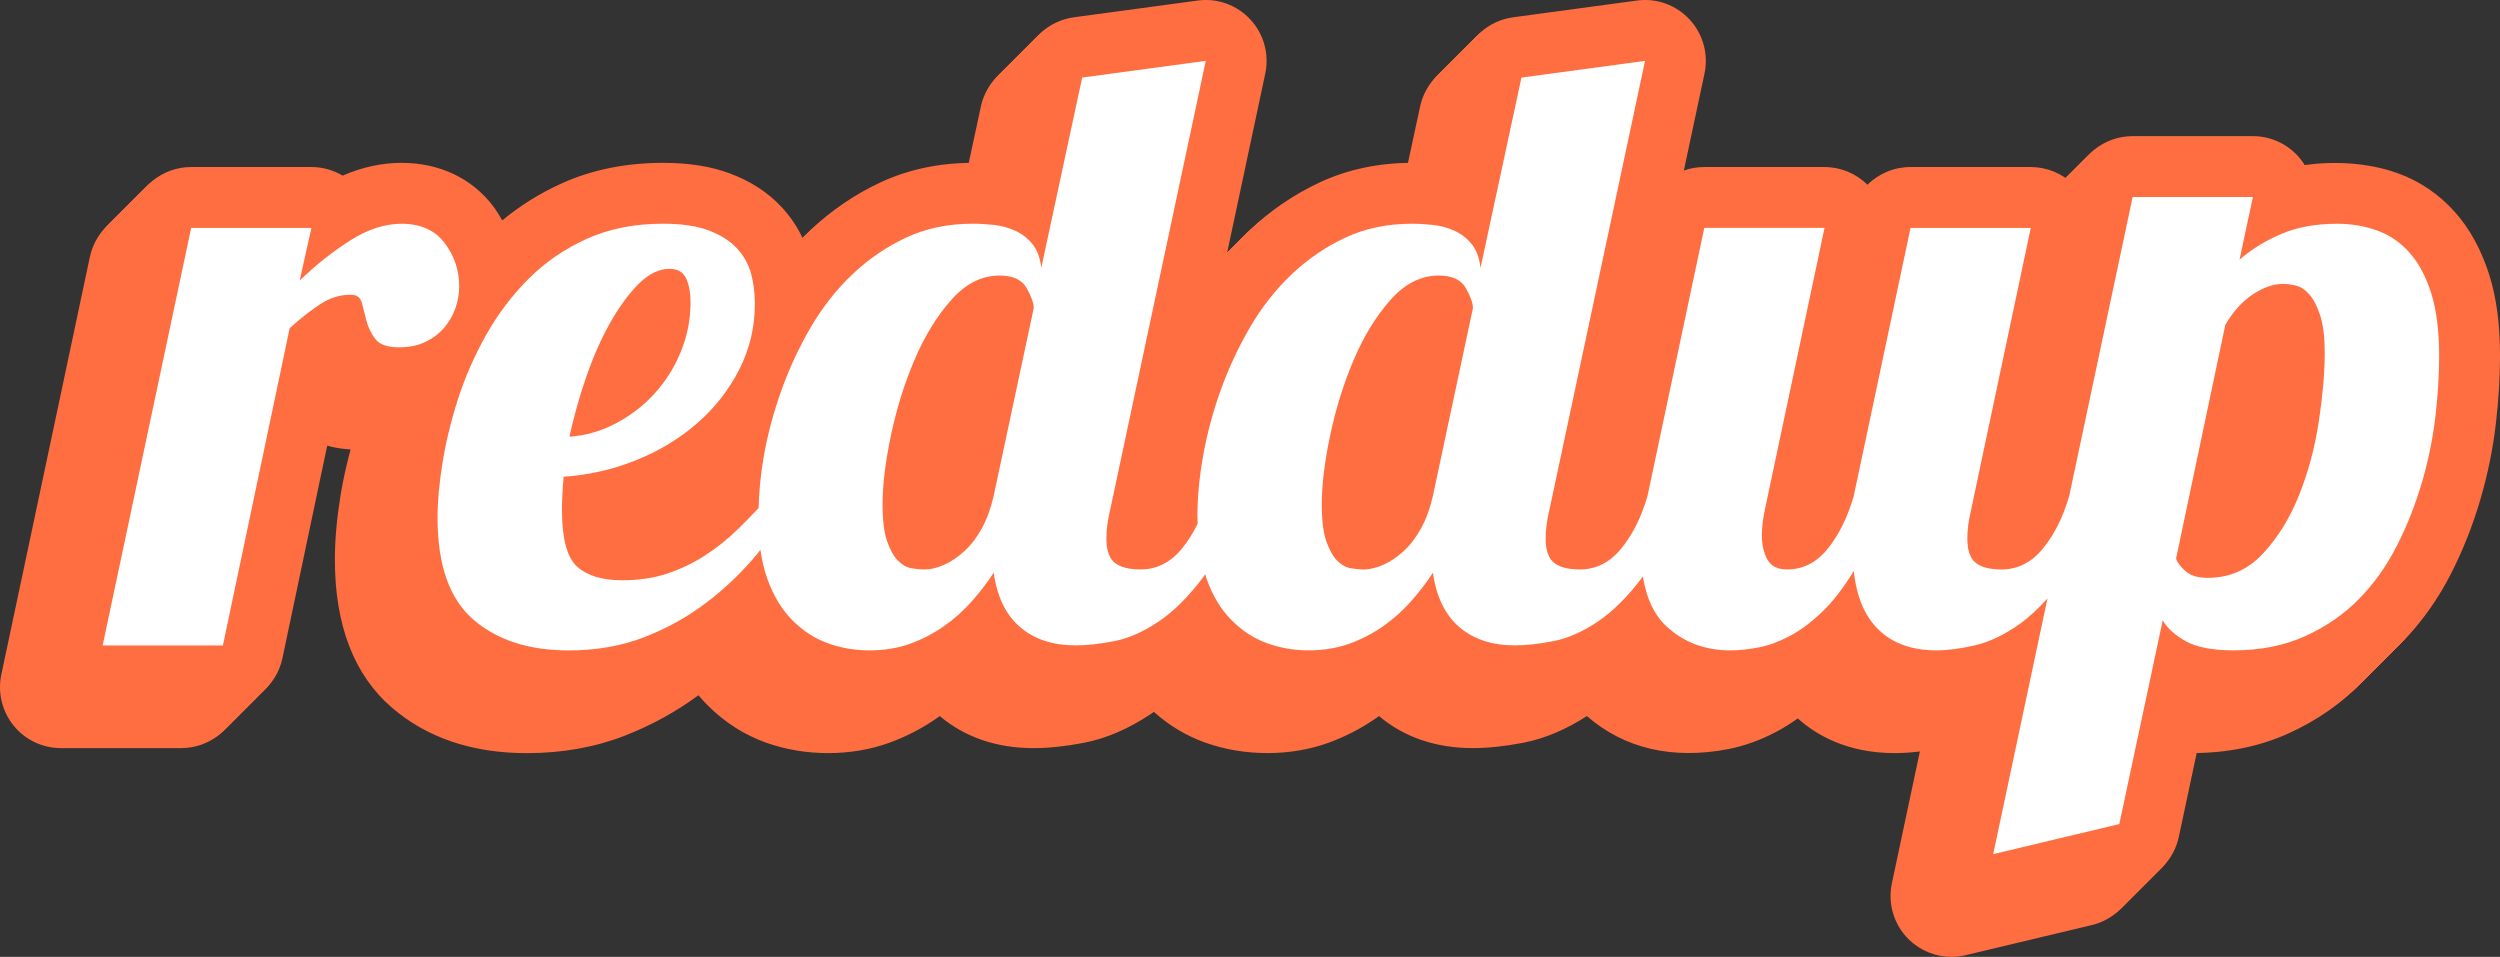 <?xml version="1.0" encoding="utf-8"?>
<!-- Generator: Adobe Illustrator 19.0.0, SVG Export Plug-In . SVG Version: 6.00 Build 0)  -->
<svg version="1.1" xmlns="http://www.w3.org/2000/svg" xmlns:xlink="http://www.w3.org/1999/xlink" x="0px" y="0px"
	 viewBox="-4.095 7.076 143.701 55.002" enable-background="new -4.095 7.076 143.701 55.002"
	 xml:space="preserve">
<rect x="-4.095" y="7.076" width="143.701" height="55.002" fill="#333333" stroke="none"/>
<g id="outline-path">
	<g>
		<g>
			<path fill="#FF6E40" d="M136.586,25.266c0-0.001-0.001-0.002-0.001-0.003
				c-0.454-1.43-1.117-2.641-1.973-3.601c-0.921-1.031-2.034-1.784-3.312-2.239
				c-1.684-0.599-3.61-0.698-5.321-0.46c-0.077-0.126-0.163-0.248-0.258-0.364
				c-0.664-0.821-1.664-1.298-2.721-1.298h-6.912
				c-1.648,0-3.073,1.15-3.421,2.761c-0.649-0.628-1.521-0.985-2.435-0.985h-6.912
				c-0.954,0-1.833,0.385-2.472,1.022c-0.652-0.651-1.54-1.022-2.472-1.022
				h-6.912c-0.408,0-0.803,0.07-1.171,0.201l1.187-5.572
				c0.237-1.114-0.082-2.273-0.856-3.109c-0.774-0.835-1.905-1.246-3.035-1.088
				l-7.104,0.96c-1.462,0.197-2.643,1.291-2.953,2.733l-1.232,5.731
				c-0.008-0.001-0.017-0.001-0.024-0.002c-0.561-0.062-1.102-0.094-1.609-0.094
				c-1.915,0-3.695,0.376-5.293,1.119c-1.475,0.686-2.829,1.61-4.027,2.746
				c-0.468,0.444-0.913,0.917-1.331,1.418l2.217-10.414
				c0.237-1.114-0.082-2.273-0.856-3.109s-1.907-1.244-3.035-1.088l-7.104,0.96
				c-1.462,0.197-2.643,1.291-2.953,2.733l-1.232,5.731
				c-0.008-0.001-0.017-0.002-0.025-0.002c-0.561-0.062-1.102-0.094-1.609-0.094
				c-1.915,0-3.695,0.376-5.292,1.118c-1.475,0.686-2.83,1.61-4.028,2.746
				c-0.157,0.149-0.312,0.301-0.463,0.457c-0.303-0.645-0.708-1.242-1.21-1.785
				c-0.773-0.833-1.774-1.483-2.979-1.932c-1.093-0.406-2.347-0.604-3.835-0.604
				c-2.124,0-4.077,0.395-5.804,1.172c-1.255,0.565-2.404,1.283-3.433,2.14
				c-0.163-0.283-0.33-0.564-0.531-0.829c-1.219-1.602-3.086-2.483-5.256-2.483
				c-1.138,0-2.272,0.247-3.389,0.735c-0.536-0.32-1.155-0.495-1.794-0.495H4.493
				c-1.653,0-3.081,1.157-3.424,2.774l-5.088,24.001
				c-0.219,1.032,0.04,2.108,0.705,2.929s1.664,1.297,2.719,1.297h6.912
				c1.655,0,3.084-1.159,3.425-2.779l3.259-15.478
				c0.667,0.553,1.66,1.01,3.055,1.089c-0.23,0.875-0.432,1.745-0.57,2.596
				c-0.221,1.364-0.333,2.618-0.333,3.728c0,3.771,1.099,6.632,3.264,8.504
				c2.017,1.744,4.632,2.629,7.772,2.629c2.027,0,3.925-0.339,5.638-1.007
				c1.521-0.593,2.941-1.374,4.224-2.322c0.167,0.2,0.342,0.392,0.524,0.573
				c0.972,0.974,2.092,1.693,3.328,2.14c2.297,0.831,4.969,0.8,7.114,0.021
				c0.988-0.359,1.917-0.842,2.76-1.434c0.048-0.033,0.096-0.067,0.144-0.103
				c1.453,1.223,3.271,1.843,5.404,1.843c0.864,0,1.831-0.103,2.866-0.303
				c1.293-0.247,2.594-0.807,3.865-1.662c0.058-0.039,0.116-0.079,0.173-0.119
				c0.874,0.781,1.855,1.371,2.922,1.756c2.295,0.829,4.972,0.8,7.112,0.021
				c0.988-0.358,1.917-0.841,2.762-1.434c0.048-0.033,0.096-0.067,0.144-0.103
				c1.452,1.223,3.27,1.843,5.403,1.843c0.865,0,1.832-0.103,2.865-0.303
				c1.232-0.235,2.47-0.754,3.681-1.54c2.128,1.853,4.896,2.524,8.14,1.898
				c0.91-0.178,1.832-0.51,2.732-0.985c0.419-0.22,0.837-0.48,1.251-0.778
				c1.039,0.936,2.823,1.996,5.57,1.996c0.464,0,0.944-0.031,1.449-0.096
				l-1.609,7.581c-0.249,1.174,0.121,2.394,0.979,3.232
				c0.662,0.645,1.542,0.994,2.444,0.994c0.271,0,0.543-0.031,0.812-0.096
				l7.248-1.728c1.313-0.312,2.33-1.354,2.611-2.675l1.557-7.306
				c0.498,0.062,1.029,0.092,1.597,0.092c2.029,0,3.896-0.38,5.546-1.128
				c1.592-0.72,2.989-1.687,4.15-2.872c1.111-1.131,2.057-2.457,2.81-3.942
				c0.686-1.354,1.25-2.784,1.678-4.251c0.421-1.445,0.719-2.907,0.886-4.347
				c0.158-1.377,0.238-2.691,0.238-3.904
				C137.205,28.105,137.003,26.582,136.586,25.266z"/>
		</g>
		<g>
			<path fill="#FF6E40" d="M136.686,25.166c0-0.001-0.001-0.002-0.001-0.003
				c-0.454-1.43-1.117-2.641-1.973-3.601c-0.921-1.031-2.034-1.784-3.312-2.239
				c-1.684-0.599-3.61-0.698-5.321-0.46c-0.077-0.126-0.163-0.248-0.258-0.364
				c-0.664-0.821-1.664-1.298-2.721-1.298h-6.912
				c-1.648,0-3.073,1.15-3.421,2.761c-0.649-0.628-1.521-0.985-2.435-0.985h-6.912
				c-0.954,0-1.833,0.385-2.472,1.022c-0.652-0.651-1.54-1.022-2.472-1.022
				h-6.912c-0.408,0-0.803,0.07-1.171,0.201l1.187-5.572
				c0.237-1.114-0.082-2.273-0.856-3.109c-0.774-0.835-1.905-1.246-3.035-1.088
				l-7.104,0.96c-1.462,0.197-2.643,1.291-2.953,2.733l-1.232,5.731
				c-0.008-0.001-0.017-0.001-0.024-0.002c-0.561-0.062-1.102-0.094-1.609-0.094
				c-1.915,0-3.695,0.376-5.293,1.119c-1.475,0.686-2.829,1.61-4.027,2.746
				c-0.468,0.444-0.913,0.917-1.331,1.418l2.217-10.414
				c0.237-1.114-0.082-2.273-0.856-3.109s-1.907-1.244-3.035-1.088l-7.104,0.96
				c-1.462,0.197-2.643,1.291-2.953,2.733l-1.232,5.731
				c-0.008-0.001-0.017-0.002-0.025-0.002c-0.561-0.062-1.102-0.094-1.609-0.094
				c-1.915,0-3.695,0.376-5.292,1.118c-1.475,0.686-2.83,1.61-4.028,2.746
				c-0.157,0.149-0.312,0.301-0.463,0.457c-0.303-0.645-0.708-1.242-1.21-1.785
				c-0.773-0.833-1.774-1.483-2.979-1.932c-1.093-0.406-2.347-0.604-3.835-0.604
				c-2.124,0-4.077,0.395-5.804,1.172c-1.255,0.565-2.404,1.283-3.433,2.14
				c-0.163-0.283-0.33-0.564-0.531-0.829c-1.219-1.602-3.086-2.483-5.256-2.483
				c-1.138,0-2.272,0.247-3.389,0.735c-0.536-0.32-1.155-0.495-1.794-0.495H4.593
				c-1.653,0-3.081,1.157-3.424,2.774l-5.088,24.001
				c-0.219,1.032,0.04,2.108,0.705,2.929s1.664,1.297,2.719,1.297h6.912
				c1.655,0,3.084-1.159,3.425-2.779l3.259-15.478
				c0.667,0.553,1.66,1.01,3.055,1.089c-0.23,0.875-0.432,1.745-0.57,2.596
				c-0.221,1.364-0.333,2.618-0.333,3.728c0,3.771,1.099,6.632,3.264,8.504
				c2.017,1.744,4.632,2.629,7.772,2.629c2.027,0,3.925-0.339,5.638-1.007
				c1.521-0.593,2.941-1.374,4.224-2.322c0.167,0.2,0.342,0.392,0.524,0.573
				c0.972,0.974,2.092,1.693,3.328,2.14c2.297,0.831,4.969,0.8,7.114,0.021
				c0.988-0.359,1.917-0.842,2.76-1.434c0.048-0.033,0.096-0.067,0.144-0.103
				c1.453,1.223,3.271,1.843,5.404,1.843c0.864,0,1.831-0.103,2.866-0.303
				c1.293-0.247,2.594-0.807,3.865-1.662c0.058-0.039,0.116-0.079,0.173-0.119
				c0.874,0.781,1.855,1.371,2.922,1.756c2.295,0.829,4.972,0.8,7.112,0.021
				c0.988-0.358,1.917-0.841,2.762-1.434c0.048-0.033,0.096-0.067,0.144-0.103
				c1.452,1.223,3.27,1.843,5.403,1.843c0.865,0,1.832-0.103,2.865-0.303
				c1.232-0.235,2.47-0.754,3.681-1.54c2.128,1.853,4.896,2.524,8.14,1.898
				c0.91-0.178,1.832-0.51,2.732-0.985c0.419-0.22,0.837-0.48,1.251-0.778
				c1.039,0.936,2.823,1.996,5.57,1.996c0.464,0,0.944-0.031,1.449-0.096
				l-1.609,7.581c-0.249,1.174,0.121,2.394,0.979,3.232
				c0.662,0.645,1.542,0.994,2.444,0.994c0.271,0,0.543-0.031,0.812-0.096
				l7.248-1.728c1.313-0.312,2.33-1.354,2.611-2.675l1.557-7.306
				c0.498,0.062,1.029,0.092,1.597,0.092c2.029,0,3.896-0.38,5.546-1.128
				c1.592-0.72,2.989-1.687,4.15-2.872c1.111-1.131,2.057-2.457,2.81-3.942
				c0.686-1.354,1.25-2.784,1.678-4.251c0.421-1.445,0.719-2.907,0.886-4.347
				c0.158-1.377,0.238-2.691,0.238-3.904
				C137.305,28.005,137.103,26.482,136.686,25.166z"/>
		</g>
		<g>
			<path fill="#FF6E40" d="M136.786,25.066c0-0.001-0.001-0.002-0.001-0.003
				c-0.454-1.43-1.117-2.641-1.973-3.601c-0.921-1.031-2.034-1.784-3.312-2.239
				c-1.684-0.599-3.61-0.698-5.321-0.46c-0.077-0.126-0.163-0.248-0.258-0.364
				c-0.664-0.821-1.664-1.298-2.721-1.298h-6.912
				c-1.648,0-3.073,1.15-3.421,2.761c-0.649-0.628-1.521-0.985-2.435-0.985h-6.912
				c-0.954,0-1.833,0.385-2.472,1.022c-0.652-0.651-1.54-1.022-2.472-1.022H91.666
				c-0.408,0-0.803,0.07-1.171,0.201l1.187-5.572
				c0.237-1.114-0.082-2.273-0.856-3.109c-0.774-0.835-1.905-1.246-3.035-1.088
				l-7.104,0.96c-1.462,0.197-2.643,1.291-2.953,2.733l-1.232,5.731
				c-0.008-0.001-0.017-0.001-0.024-0.002c-0.561-0.062-1.102-0.094-1.609-0.094
				c-1.915,0-3.695,0.376-5.293,1.119c-1.475,0.686-2.829,1.61-4.027,2.746
				c-0.468,0.444-0.913,0.917-1.331,1.418l2.217-10.414
				c0.237-1.114-0.082-2.273-0.856-3.109s-1.907-1.244-3.035-1.088l-7.104,0.96
				c-1.462,0.197-2.643,1.291-2.953,2.733l-1.232,5.731
				c-0.008-0.001-0.017-0.002-0.025-0.002c-0.561-0.062-1.102-0.094-1.609-0.094
				c-1.915,0-3.695,0.376-5.292,1.118c-1.475,0.686-2.83,1.61-4.028,2.746
				c-0.157,0.149-0.312,0.301-0.463,0.457c-0.303-0.645-0.708-1.242-1.21-1.785
				c-0.773-0.833-1.774-1.483-2.979-1.932c-1.093-0.406-2.347-0.604-3.835-0.604
				c-2.124,0-4.077,0.395-5.804,1.172c-1.255,0.565-2.404,1.283-3.433,2.14
				c-0.163-0.283-0.33-0.564-0.531-0.829c-1.219-1.602-3.086-2.483-5.256-2.483
				c-1.138,0-2.272,0.247-3.389,0.735c-0.536-0.32-1.155-0.495-1.794-0.495H4.693
				c-1.653,0-3.081,1.157-3.424,2.774l-5.088,24.001
				c-0.219,1.032,0.04,2.108,0.705,2.929s1.664,1.297,2.719,1.297h6.912
				c1.655,0,3.084-1.159,3.425-2.779l3.259-15.478
				c0.667,0.553,1.66,1.01,3.055,1.089c-0.23,0.875-0.432,1.745-0.57,2.596
				c-0.221,1.364-0.333,2.618-0.333,3.728c0,3.771,1.099,6.632,3.264,8.504
				c2.017,1.744,4.632,2.629,7.772,2.629c2.027,0,3.925-0.339,5.638-1.007
				c1.521-0.593,2.941-1.374,4.224-2.322c0.167,0.2,0.342,0.392,0.524,0.573
				c0.972,0.974,2.092,1.693,3.328,2.14c2.297,0.831,4.969,0.8,7.114,0.021
				c0.988-0.359,1.917-0.842,2.76-1.434c0.048-0.033,0.096-0.067,0.144-0.103
				c1.453,1.223,3.271,1.843,5.404,1.843c0.864,0,1.831-0.103,2.866-0.303
				c1.293-0.247,2.594-0.807,3.865-1.662c0.058-0.039,0.116-0.079,0.173-0.119
				c0.874,0.781,1.855,1.371,2.922,1.756c2.295,0.829,4.972,0.8,7.112,0.021
				c0.988-0.358,1.917-0.841,2.762-1.434c0.048-0.033,0.096-0.067,0.144-0.103
				c1.452,1.223,3.27,1.843,5.403,1.843c0.865,0,1.832-0.103,2.865-0.303
				c1.232-0.235,2.47-0.754,3.681-1.54c2.128,1.853,4.896,2.524,8.14,1.898
				c0.91-0.178,1.832-0.51,2.732-0.985c0.419-0.22,0.837-0.48,1.251-0.778
				c1.039,0.936,2.823,1.996,5.57,1.996c0.464,0,0.944-0.031,1.449-0.096
				l-1.609,7.581c-0.249,1.174,0.121,2.394,0.979,3.232
				c0.662,0.645,1.542,0.994,2.444,0.994c0.271,0,0.543-0.031,0.812-0.096
				l7.248-1.728c1.313-0.312,2.33-1.354,2.611-2.675l1.557-7.306
				c0.498,0.062,1.029,0.092,1.597,0.092c2.029,0,3.896-0.38,5.546-1.128
				c1.592-0.72,2.989-1.687,4.15-2.872c1.111-1.131,2.057-2.457,2.81-3.942
				c0.686-1.354,1.25-2.784,1.678-4.251c0.421-1.445,0.719-2.907,0.886-4.347
				c0.158-1.377,0.238-2.691,0.238-3.904
				C137.405,27.905,137.203,26.382,136.786,25.066z"/>
		</g>
		<g>
			<path fill="#FF6E40" d="M136.886,24.966c0-0.001-0.001-0.002-0.001-0.003
				c-0.454-1.43-1.117-2.641-1.973-3.601c-0.921-1.031-2.034-1.784-3.312-2.239
				c-1.684-0.599-3.61-0.698-5.321-0.46c-0.077-0.126-0.163-0.248-0.258-0.364
				c-0.664-0.821-1.664-1.298-2.721-1.298h-6.912
				c-1.648,0-3.073,1.15-3.421,2.761c-0.649-0.628-1.521-0.985-2.435-0.985h-6.912
				c-0.954,0-1.833,0.385-2.472,1.022c-0.652-0.651-1.54-1.022-2.472-1.022
				h-6.912c-0.408,0-0.803,0.07-1.171,0.201l1.187-5.572
				c0.237-1.114-0.082-2.273-0.856-3.109c-0.774-0.835-1.905-1.246-3.035-1.088
				l-7.104,0.96c-1.462,0.197-2.643,1.291-2.953,2.733l-1.232,5.731
				c-0.008-0.001-0.017-0.001-0.024-0.002c-0.561-0.062-1.102-0.094-1.609-0.094
				c-1.915,0-3.695,0.376-5.293,1.119c-1.475,0.686-2.829,1.61-4.027,2.746
				c-0.468,0.444-0.913,0.917-1.331,1.418l2.217-10.414
				c0.237-1.114-0.082-2.273-0.856-3.109S63.771,9.053,62.642,9.209l-7.104,0.96
				c-1.462,0.197-2.643,1.291-2.953,2.733l-1.232,5.731
				c-0.008-0.001-0.017-0.002-0.025-0.002c-0.561-0.062-1.102-0.094-1.609-0.094
				c-1.915,0-3.695,0.376-5.292,1.118c-1.475,0.686-2.83,1.61-4.028,2.746
				c-0.157,0.149-0.312,0.301-0.463,0.457c-0.303-0.645-0.708-1.242-1.21-1.785
				c-0.773-0.833-1.774-1.483-2.979-1.932c-1.093-0.406-2.347-0.604-3.835-0.604
				c-2.124,0-4.077,0.395-5.804,1.172c-1.255,0.565-2.404,1.283-3.433,2.14
				c-0.163-0.283-0.33-0.564-0.531-0.829c-1.219-1.602-3.086-2.483-5.256-2.483
				c-1.138,0-2.272,0.247-3.389,0.735c-0.536-0.32-1.155-0.495-1.794-0.495H4.793
				c-1.653,0-3.081,1.157-3.424,2.774l-5.088,24.001
				c-0.219,1.032,0.04,2.108,0.705,2.929s1.664,1.297,2.719,1.297h6.912
				c1.655,0,3.084-1.159,3.425-2.779l3.259-15.478
				c0.667,0.553,1.66,1.01,3.055,1.089c-0.23,0.875-0.432,1.745-0.57,2.596
				c-0.221,1.364-0.333,2.618-0.333,3.728c0,3.771,1.099,6.632,3.264,8.504
				c2.017,1.744,4.632,2.629,7.772,2.629c2.027,0,3.925-0.339,5.638-1.007
				c1.521-0.593,2.941-1.374,4.224-2.322c0.167,0.2,0.342,0.392,0.524,0.573
				c0.972,0.974,2.092,1.693,3.328,2.14c2.297,0.831,4.969,0.8,7.114,0.021
				c0.988-0.359,1.917-0.842,2.76-1.434c0.048-0.033,0.096-0.067,0.144-0.103
				c1.453,1.223,3.271,1.843,5.404,1.843c0.864,0,1.831-0.103,2.866-0.303
				c1.293-0.247,2.594-0.807,3.865-1.662c0.058-0.039,0.116-0.079,0.173-0.119
				c0.874,0.781,1.855,1.371,2.922,1.756c2.295,0.829,4.972,0.8,7.112,0.021
				c0.988-0.358,1.917-0.841,2.762-1.434c0.048-0.033,0.096-0.067,0.144-0.103
				c1.452,1.223,3.27,1.843,5.403,1.843c0.865,0,1.832-0.103,2.865-0.303
				c1.232-0.235,2.47-0.754,3.681-1.54c2.128,1.853,4.896,2.524,8.14,1.898
				c0.91-0.178,1.832-0.51,2.732-0.985c0.419-0.22,0.837-0.48,1.251-0.778
				c1.039,0.936,2.823,1.996,5.57,1.996c0.464,0,0.944-0.031,1.449-0.096
				l-1.609,7.581c-0.249,1.174,0.121,2.394,0.979,3.232
				c0.662,0.645,1.542,0.994,2.444,0.994c0.271,0,0.543-0.031,0.812-0.096
				l7.248-1.728c1.313-0.312,2.33-1.354,2.611-2.675l1.557-7.306
				c0.498,0.062,1.029,0.092,1.597,0.092c2.029,0,3.896-0.38,5.546-1.128
				c1.592-0.72,2.989-1.687,4.15-2.872c1.111-1.131,2.057-2.457,2.81-3.942
				c0.686-1.354,1.25-2.784,1.678-4.251c0.421-1.445,0.719-2.907,0.886-4.347
				c0.158-1.377,0.238-2.691,0.238-3.904
				C137.505,27.805,137.303,26.282,136.886,24.966z"/>
		</g>
		<g>
			<path fill="#FF6E40" d="M136.986,24.866c0-0.001-0.001-0.002-0.001-0.003
				c-0.454-1.43-1.117-2.641-1.973-3.601c-0.921-1.031-2.034-1.784-3.312-2.239
				c-1.684-0.599-3.61-0.698-5.321-0.46c-0.077-0.126-0.163-0.248-0.258-0.364
				c-0.664-0.821-1.664-1.298-2.721-1.298h-6.912
				c-1.648,0-3.073,1.15-3.421,2.761c-0.649-0.628-1.521-0.985-2.435-0.985h-6.912
				c-0.954,0-1.833,0.385-2.472,1.022c-0.652-0.651-1.54-1.022-2.472-1.022
				h-6.912c-0.408,0-0.803,0.07-1.171,0.201l1.187-5.572
				c0.237-1.114-0.082-2.273-0.856-3.109c-0.774-0.835-1.905-1.246-3.035-1.088
				l-7.104,0.96c-1.462,0.197-2.643,1.291-2.953,2.733l-1.232,5.731
				c-0.008-0.001-0.017-0.001-0.024-0.002c-0.561-0.062-1.102-0.094-1.609-0.094
				c-1.915,0-3.695,0.376-5.293,1.119c-1.475,0.686-2.829,1.61-4.027,2.746
				c-0.468,0.444-0.913,0.917-1.331,1.418l2.217-10.414
				c0.237-1.114-0.082-2.273-0.856-3.109s-1.907-1.244-3.035-1.088l-7.104,0.96
				c-1.462,0.197-2.643,1.291-2.953,2.733l-1.232,5.731
				c-0.008-0.001-0.017-0.002-0.025-0.002c-0.561-0.062-1.102-0.094-1.609-0.094
				c-1.915,0-3.695,0.376-5.292,1.118C43.053,20.241,41.698,21.165,40.5,22.301
				c-0.157,0.149-0.312,0.301-0.463,0.457c-0.303-0.645-0.708-1.242-1.21-1.785
				c-0.773-0.833-1.774-1.483-2.979-1.932c-1.093-0.406-2.347-0.604-3.835-0.604
				c-2.124,0-4.077,0.395-5.804,1.172c-1.255,0.565-2.404,1.283-3.433,2.14
				c-0.163-0.283-0.33-0.564-0.531-0.829c-1.219-1.602-3.086-2.483-5.256-2.483
				c-1.138,0-2.272,0.247-3.389,0.735c-0.536-0.32-1.155-0.495-1.794-0.495H4.893
				c-1.653,0-3.081,1.157-3.424,2.774l-5.088,24.001
				c-0.219,1.032,0.04,2.108,0.705,2.929s1.664,1.297,2.719,1.297h6.912
				c1.655,0,3.084-1.159,3.425-2.779l3.259-15.478
				c0.667,0.553,1.66,1.01,3.055,1.089c-0.23,0.875-0.432,1.745-0.57,2.596
				c-0.221,1.364-0.333,2.618-0.333,3.728c0,3.771,1.099,6.632,3.264,8.504
				c2.017,1.744,4.632,2.629,7.772,2.629c2.027,0,3.925-0.339,5.638-1.007
				c1.521-0.593,2.941-1.374,4.224-2.322c0.167,0.2,0.342,0.392,0.524,0.573
				c0.972,0.974,2.092,1.693,3.328,2.14c2.297,0.831,4.969,0.8,7.114,0.021
				c0.988-0.359,1.917-0.842,2.76-1.434c0.048-0.033,0.096-0.067,0.144-0.103
				c1.453,1.223,3.271,1.843,5.404,1.843c0.864,0,1.831-0.103,2.866-0.303
				c1.293-0.247,2.594-0.807,3.865-1.662c0.058-0.039,0.116-0.079,0.173-0.119
				c0.874,0.781,1.855,1.371,2.922,1.756c2.295,0.829,4.972,0.8,7.112,0.021
				c0.988-0.358,1.917-0.841,2.762-1.434c0.048-0.033,0.096-0.067,0.144-0.103
				c1.452,1.223,3.27,1.843,5.403,1.843c0.865,0,1.832-0.103,2.865-0.303
				c1.232-0.235,2.47-0.754,3.681-1.54c2.128,1.853,4.896,2.524,8.14,1.898
				c0.91-0.178,1.832-0.51,2.732-0.985c0.419-0.22,0.837-0.48,1.251-0.778
				c1.039,0.936,2.823,1.996,5.57,1.996c0.464,0,0.944-0.031,1.449-0.096
				l-1.609,7.581c-0.249,1.174,0.121,2.394,0.979,3.232
				c0.662,0.645,1.542,0.994,2.444,0.994c0.271,0,0.543-0.031,0.812-0.096
				l7.248-1.728c1.313-0.312,2.33-1.354,2.611-2.675l1.557-7.306
				c0.498,0.062,1.029,0.092,1.597,0.092c2.029,0,3.896-0.38,5.546-1.128
				c1.592-0.72,2.989-1.687,4.15-2.872c1.111-1.131,2.057-2.457,2.81-3.942
				c0.686-1.354,1.25-2.784,1.678-4.251c0.421-1.445,0.719-2.907,0.886-4.347
				c0.158-1.377,0.238-2.691,0.238-3.904
				C137.605,27.705,137.403,26.182,136.986,24.866z"/>
		</g>
		<g>
			<path fill="#FF6E40" d="M137.086,24.766c0-0.001-0.001-0.002-0.001-0.003
				c-0.454-1.43-1.117-2.641-1.973-3.601c-0.921-1.031-2.034-1.784-3.312-2.239
				c-1.684-0.599-3.61-0.698-5.321-0.46c-0.077-0.126-0.163-0.248-0.258-0.364
				c-0.664-0.821-1.664-1.298-2.721-1.298h-6.912
				c-1.648,0-3.073,1.15-3.421,2.761c-0.649-0.628-1.521-0.985-2.435-0.985h-6.912
				c-0.954,0-1.833,0.385-2.472,1.022c-0.652-0.651-1.54-1.022-2.472-1.022
				h-6.912c-0.408,0-0.803,0.07-1.171,0.201l1.187-5.572
				c0.237-1.114-0.082-2.273-0.856-3.109c-0.774-0.835-1.905-1.246-3.035-1.088
				l-7.104,0.96c-1.462,0.197-2.643,1.291-2.953,2.733l-1.232,5.731
				c-0.008-0.001-0.017-0.001-0.024-0.002c-0.561-0.062-1.102-0.094-1.609-0.094
				c-1.915,0-3.695,0.376-5.293,1.119c-1.475,0.686-2.829,1.61-4.027,2.746
				c-0.468,0.444-0.913,0.917-1.331,1.418l2.217-10.414
				c0.237-1.114-0.082-2.273-0.856-3.109s-1.907-1.244-3.035-1.088l-7.104,0.96
				c-1.462,0.197-2.643,1.291-2.953,2.733l-1.232,5.731
				c-0.008-0.001-0.017-0.002-0.025-0.002c-0.561-0.062-1.102-0.094-1.609-0.094
				c-1.915,0-3.695,0.376-5.292,1.118c-1.475,0.686-2.83,1.61-4.028,2.746
				c-0.157,0.149-0.312,0.301-0.463,0.457c-0.303-0.645-0.708-1.242-1.21-1.785
				c-0.773-0.833-1.774-1.483-2.979-1.932c-1.093-0.406-2.347-0.604-3.835-0.604
				c-2.124,0-4.077,0.395-5.804,1.172c-1.255,0.565-2.404,1.283-3.433,2.14
				c-0.163-0.283-0.33-0.564-0.531-0.829c-1.219-1.602-3.086-2.483-5.256-2.483
				c-1.138,0-2.272,0.247-3.389,0.735c-0.536-0.32-1.155-0.495-1.794-0.495H4.993
				c-1.653,0-3.081,1.157-3.424,2.774l-5.088,24.001
				c-0.219,1.032,0.04,2.108,0.705,2.929s1.664,1.297,2.719,1.297h6.912
				c1.655,0,3.084-1.159,3.425-2.779l3.259-15.478
				c0.667,0.553,1.66,1.01,3.055,1.089c-0.23,0.875-0.432,1.745-0.57,2.596
				c-0.221,1.364-0.333,2.618-0.333,3.728c0,3.771,1.099,6.632,3.264,8.504
				c2.017,1.744,4.632,2.629,7.772,2.629c2.027,0,3.925-0.339,5.638-1.007
				c1.521-0.593,2.941-1.374,4.224-2.322c0.167,0.2,0.342,0.392,0.524,0.573
				c0.972,0.974,2.092,1.693,3.328,2.14c2.297,0.831,4.969,0.8,7.114,0.021
				c0.988-0.359,1.917-0.842,2.76-1.434c0.048-0.033,0.096-0.067,0.144-0.103
				c1.453,1.223,3.271,1.843,5.404,1.843c0.864,0,1.831-0.103,2.866-0.303
				c1.293-0.247,2.594-0.807,3.865-1.662c0.058-0.039,0.116-0.079,0.173-0.119
				c0.874,0.781,1.855,1.371,2.922,1.756c2.295,0.829,4.972,0.8,7.112,0.021
				c0.988-0.358,1.917-0.841,2.762-1.434c0.048-0.033,0.096-0.067,0.144-0.103
				c1.452,1.223,3.27,1.843,5.403,1.843c0.865,0,1.832-0.103,2.865-0.303
				c1.232-0.235,2.47-0.754,3.681-1.54c2.128,1.853,4.896,2.524,8.14,1.898
				c0.91-0.178,1.832-0.51,2.732-0.985c0.419-0.22,0.837-0.48,1.251-0.778
				c1.039,0.936,2.823,1.996,5.57,1.996c0.464,0,0.944-0.031,1.449-0.096
				l-1.609,7.581c-0.249,1.174,0.121,2.394,0.979,3.232
				c0.662,0.645,1.542,0.994,2.444,0.994c0.271,0,0.543-0.031,0.812-0.096
				l7.248-1.728c1.313-0.312,2.33-1.354,2.611-2.675l1.557-7.306
				c0.498,0.062,1.029,0.092,1.597,0.092c2.029,0,3.896-0.38,5.546-1.128
				c1.592-0.72,2.989-1.687,4.15-2.872c1.111-1.131,2.057-2.457,2.81-3.942
				c0.686-1.354,1.25-2.784,1.678-4.251c0.421-1.445,0.719-2.907,0.886-4.347
				c0.158-1.377,0.238-2.691,0.238-3.904
				C137.705,27.605,137.503,26.082,137.086,24.766z"/>
		</g>
		<g>
			<path fill="#FF6E40" d="M137.186,24.666c0-0.001-0.001-0.002-0.001-0.003
				c-0.454-1.43-1.117-2.641-1.973-3.601c-0.921-1.031-2.034-1.784-3.312-2.239
				c-1.684-0.599-3.61-0.698-5.321-0.46c-0.077-0.126-0.163-0.248-0.258-0.364
				c-0.664-0.821-1.664-1.298-2.721-1.298h-6.912
				c-1.648,0-3.073,1.15-3.421,2.761c-0.649-0.628-1.521-0.985-2.435-0.985h-6.912
				c-0.954,0-1.833,0.385-2.472,1.022c-0.652-0.651-1.54-1.022-2.472-1.022
				h-6.912c-0.408,0-0.803,0.07-1.171,0.201l1.187-5.572
				c0.237-1.114-0.082-2.273-0.856-3.109c-0.774-0.835-1.905-1.246-3.035-1.088
				l-7.104,0.96c-1.462,0.197-2.643,1.291-2.953,2.733l-1.232,5.731
				c-0.008-0.001-0.017-0.001-0.024-0.002c-0.561-0.062-1.102-0.094-1.609-0.094
				c-1.915,0-3.695,0.376-5.293,1.119c-1.475,0.686-2.829,1.61-4.027,2.746
				c-0.468,0.444-0.913,0.917-1.331,1.418l2.217-10.414
				c0.237-1.114-0.082-2.273-0.856-3.109s-1.907-1.244-3.035-1.088l-7.104,0.96
				c-1.462,0.197-2.643,1.291-2.953,2.733l-1.232,5.731
				c-0.008-0.001-0.017-0.002-0.025-0.002c-0.561-0.062-1.102-0.094-1.609-0.094
				c-1.915,0-3.695,0.376-5.292,1.118c-1.475,0.686-2.83,1.61-4.028,2.746
				c-0.157,0.149-0.312,0.301-0.463,0.457c-0.303-0.645-0.708-1.242-1.21-1.785
				c-0.773-0.833-1.774-1.483-2.979-1.932c-1.093-0.406-2.347-0.604-3.835-0.604
				c-2.124,0-4.077,0.395-5.804,1.172c-1.255,0.565-2.404,1.283-3.433,2.14
				c-0.163-0.283-0.33-0.564-0.531-0.829c-1.219-1.602-3.086-2.483-5.256-2.483
				c-1.138,0-2.272,0.247-3.389,0.735c-0.536-0.32-1.155-0.495-1.794-0.495H5.093
				c-1.653,0-3.081,1.157-3.424,2.774l-5.088,24.001
				c-0.219,1.032,0.04,2.108,0.705,2.929s1.664,1.297,2.719,1.297h6.912
				c1.655,0,3.084-1.159,3.425-2.779l3.259-15.478
				c0.667,0.553,1.66,1.01,3.055,1.089c-0.23,0.875-0.432,1.745-0.57,2.596
				c-0.221,1.364-0.333,2.618-0.333,3.728c0,3.771,1.099,6.632,3.264,8.504
				c2.017,1.744,4.632,2.629,7.772,2.629c2.027,0,3.925-0.339,5.638-1.007
				c1.521-0.593,2.941-1.374,4.224-2.322c0.167,0.2,0.342,0.392,0.524,0.573
				c0.972,0.974,2.092,1.693,3.328,2.14c2.297,0.831,4.969,0.8,7.114,0.021
				c0.988-0.359,1.917-0.842,2.76-1.434c0.048-0.033,0.096-0.067,0.144-0.103
				c1.453,1.223,3.271,1.843,5.404,1.843c0.864,0,1.831-0.103,2.866-0.303
				c1.293-0.247,2.594-0.807,3.865-1.662c0.058-0.039,0.116-0.079,0.173-0.119
				c0.874,0.781,1.855,1.371,2.922,1.756c2.295,0.829,4.972,0.8,7.112,0.021
				c0.988-0.358,1.917-0.841,2.762-1.434c0.048-0.033,0.096-0.067,0.144-0.103
				c1.452,1.223,3.27,1.843,5.403,1.843c0.865,0,1.832-0.103,2.865-0.303
				c1.232-0.235,2.47-0.754,3.681-1.54c2.128,1.853,4.896,2.524,8.14,1.898
				c0.91-0.178,1.832-0.51,2.732-0.985c0.419-0.22,0.837-0.48,1.251-0.778
				c1.039,0.936,2.823,1.996,5.57,1.996c0.464,0,0.944-0.031,1.449-0.096
				l-1.609,7.581c-0.249,1.174,0.121,2.394,0.979,3.232
				c0.662,0.645,1.542,0.994,2.444,0.994c0.271,0,0.543-0.031,0.812-0.096
				l7.248-1.728c1.313-0.312,2.33-1.354,2.611-2.675l1.557-7.306
				c0.498,0.062,1.029,0.092,1.597,0.092c2.029,0,3.896-0.38,5.546-1.128
				c1.592-0.72,2.989-1.687,4.15-2.872c1.111-1.131,2.057-2.457,2.81-3.942
				c0.686-1.354,1.25-2.784,1.678-4.251c0.421-1.445,0.719-2.907,0.886-4.347
				c0.158-1.377,0.238-2.691,0.238-3.904
				C137.805,27.505,137.603,25.982,137.186,24.666z"/>
		</g>
		<g>
			<path fill="#FF6E40" d="M137.286,24.566c0-0.001-0.001-0.002-0.001-0.003
				c-0.454-1.43-1.117-2.641-1.973-3.601c-0.921-1.031-2.034-1.784-3.312-2.239
				c-1.684-0.599-3.61-0.698-5.321-0.46c-0.077-0.126-0.163-0.248-0.258-0.364
				c-0.664-0.821-1.664-1.298-2.721-1.298h-6.912
				c-1.648,0-3.073,1.15-3.421,2.761c-0.649-0.628-1.521-0.985-2.435-0.985h-6.912
				c-0.954,0-1.833,0.385-2.472,1.022c-0.652-0.651-1.54-1.022-2.472-1.022H92.166
				c-0.408,0-0.803,0.07-1.171,0.201l1.187-5.572
				c0.237-1.114-0.082-2.273-0.856-3.109c-0.774-0.835-1.905-1.246-3.035-1.088
				l-7.104,0.96c-1.462,0.197-2.643,1.291-2.953,2.733l-1.232,5.731
				c-0.008-0.001-0.017-0.001-0.024-0.002c-0.561-0.062-1.102-0.094-1.609-0.094
				c-1.915,0-3.695,0.376-5.293,1.119c-1.475,0.686-2.829,1.61-4.027,2.746
				c-0.468,0.444-0.913,0.917-1.331,1.418l2.217-10.414
				c0.237-1.114-0.082-2.273-0.856-3.109s-1.907-1.244-3.035-1.088l-7.104,0.96
				c-1.462,0.197-2.643,1.291-2.953,2.733l-1.232,5.731
				c-0.008-0.001-0.017-0.002-0.025-0.002c-0.561-0.062-1.102-0.094-1.609-0.094
				c-1.915,0-3.695,0.376-5.292,1.118c-1.475,0.686-2.83,1.61-4.028,2.746
				c-0.157,0.149-0.312,0.301-0.463,0.457c-0.303-0.645-0.708-1.242-1.21-1.785
				c-0.773-0.833-1.774-1.483-2.979-1.932c-1.093-0.406-2.347-0.604-3.835-0.604
				c-2.124,0-4.077,0.395-5.804,1.172c-1.255,0.565-2.404,1.283-3.433,2.14
				c-0.163-0.283-0.33-0.564-0.531-0.829c-1.219-1.602-3.086-2.483-5.256-2.483
				c-1.138,0-2.272,0.247-3.389,0.735c-0.536-0.32-1.155-0.495-1.794-0.495H5.193
				c-1.653,0-3.081,1.157-3.424,2.774l-5.088,24.001
				c-0.219,1.032,0.04,2.108,0.705,2.929s1.664,1.297,2.719,1.297h6.912
				c1.655,0,3.084-1.159,3.425-2.779l3.259-15.478
				c0.667,0.553,1.66,1.01,3.055,1.089c-0.23,0.875-0.432,1.745-0.57,2.596
				c-0.221,1.364-0.333,2.618-0.333,3.728c0,3.771,1.099,6.632,3.264,8.504
				c2.017,1.744,4.632,2.629,7.772,2.629c2.027,0,3.925-0.339,5.638-1.007
				c1.521-0.593,2.941-1.374,4.224-2.322c0.167,0.2,0.342,0.392,0.524,0.573
				c0.972,0.974,2.092,1.693,3.328,2.14c2.297,0.831,4.969,0.8,7.114,0.021
				c0.988-0.359,1.917-0.842,2.76-1.434c0.048-0.033,0.096-0.067,0.144-0.103
				c1.453,1.223,3.271,1.843,5.404,1.843c0.864,0,1.831-0.103,2.866-0.303
				c1.293-0.247,2.594-0.807,3.865-1.662c0.058-0.039,0.116-0.079,0.173-0.119
				c0.874,0.781,1.855,1.371,2.922,1.756c2.295,0.829,4.972,0.8,7.112,0.021
				c0.988-0.358,1.917-0.841,2.762-1.434c0.048-0.033,0.096-0.067,0.144-0.103
				c1.452,1.223,3.27,1.843,5.403,1.843c0.865,0,1.832-0.103,2.865-0.303
				c1.232-0.235,2.47-0.754,3.681-1.54c2.128,1.853,4.896,2.524,8.14,1.898
				c0.91-0.178,1.832-0.51,2.732-0.985c0.419-0.22,0.837-0.48,1.251-0.778
				c1.039,0.936,2.823,1.996,5.57,1.996c0.464,0,0.944-0.031,1.449-0.096
				l-1.609,7.581c-0.249,1.174,0.121,2.394,0.979,3.232
				c0.662,0.645,1.542,0.994,2.444,0.994c0.271,0,0.543-0.031,0.812-0.096
				l7.248-1.728c1.313-0.312,2.33-1.354,2.611-2.675l1.557-7.306
				c0.498,0.062,1.029,0.092,1.597,0.092c2.029,0,3.896-0.38,5.546-1.128
				c1.592-0.72,2.989-1.687,4.15-2.872c1.111-1.131,2.057-2.457,2.81-3.942
				c0.686-1.354,1.25-2.784,1.678-4.251c0.421-1.445,0.719-2.907,0.886-4.347
				c0.158-1.377,0.238-2.691,0.238-3.904
				C137.905,27.405,137.703,25.882,137.286,24.566z"/>
		</g>
		<g>
			<path fill="#FF6E40" d="M137.386,24.466c0-0.001-0.001-0.002-0.001-0.003
				c-0.454-1.43-1.117-2.641-1.973-3.601c-0.921-1.031-2.034-1.784-3.312-2.239
				c-1.684-0.599-3.61-0.698-5.321-0.46c-0.077-0.126-0.163-0.248-0.258-0.364
				c-0.664-0.821-1.664-1.298-2.721-1.298h-6.912
				c-1.648,0-3.073,1.15-3.421,2.761c-0.649-0.628-1.521-0.985-2.435-0.985h-6.912
				c-0.954,0-1.833,0.385-2.472,1.022c-0.652-0.651-1.54-1.022-2.472-1.022
				h-6.912c-0.408,0-0.803,0.07-1.171,0.201l1.187-5.572
				c0.237-1.114-0.082-2.273-0.856-3.109c-0.774-0.835-1.905-1.246-3.035-1.088
				L81.287,9.669c-1.462,0.197-2.643,1.291-2.953,2.733l-1.232,5.731
				c-0.008-0.001-0.017-0.001-0.024-0.002c-0.561-0.062-1.102-0.094-1.609-0.094
				c-1.915,0-3.695,0.376-5.293,1.119c-1.475,0.686-2.829,1.61-4.027,2.746
				c-0.468,0.444-0.913,0.917-1.331,1.418l2.217-10.414
				c0.237-1.114-0.082-2.273-0.856-3.109S64.271,8.553,63.142,8.709L56.039,9.669
				c-1.462,0.197-2.643,1.291-2.953,2.733l-1.232,5.731
				c-0.008-0.001-0.017-0.002-0.025-0.002c-0.561-0.062-1.102-0.094-1.609-0.094
				c-1.915,0-3.695,0.376-5.292,1.118c-1.475,0.686-2.83,1.61-4.028,2.746
				c-0.157,0.149-0.312,0.301-0.463,0.457c-0.303-0.645-0.708-1.242-1.21-1.785
				c-0.773-0.833-1.774-1.483-2.979-1.932c-1.093-0.406-2.347-0.604-3.835-0.604
				c-2.124,0-4.077,0.395-5.804,1.172c-1.255,0.565-2.404,1.283-3.433,2.14
				c-0.163-0.283-0.33-0.564-0.531-0.829c-1.219-1.602-3.086-2.483-5.256-2.483
				c-1.138,0-2.272,0.247-3.389,0.735c-0.536-0.32-1.155-0.495-1.794-0.495H5.293
				c-1.653,0-3.081,1.157-3.424,2.774l-5.088,24.001
				c-0.219,1.032,0.04,2.108,0.705,2.929s1.664,1.297,2.719,1.297h6.912
				c1.655,0,3.084-1.159,3.425-2.779l3.259-15.478
				c0.667,0.553,1.66,1.01,3.055,1.089c-0.23,0.875-0.432,1.745-0.57,2.596
				c-0.221,1.364-0.333,2.618-0.333,3.728c0,3.771,1.099,6.632,3.264,8.504
				c2.017,1.744,4.632,2.629,7.772,2.629c2.027,0,3.925-0.339,5.638-1.007
				c1.521-0.593,2.941-1.374,4.224-2.322c0.167,0.2,0.342,0.392,0.524,0.573
				c0.972,0.974,2.092,1.693,3.328,2.14c2.297,0.831,4.969,0.8,7.114,0.021
				c0.988-0.359,1.917-0.842,2.76-1.434c0.048-0.033,0.096-0.067,0.144-0.103
				c1.453,1.223,3.271,1.843,5.404,1.843c0.864,0,1.831-0.103,2.866-0.303
				c1.293-0.247,2.594-0.807,3.865-1.662c0.058-0.039,0.116-0.079,0.173-0.119
				c0.874,0.781,1.855,1.371,2.922,1.756c2.295,0.829,4.972,0.8,7.112,0.021
				c0.988-0.358,1.917-0.841,2.762-1.434c0.048-0.033,0.096-0.067,0.144-0.103
				c1.452,1.223,3.27,1.843,5.403,1.843c0.865,0,1.832-0.103,2.865-0.303
				c1.232-0.235,2.47-0.754,3.681-1.54c2.128,1.853,4.896,2.524,8.14,1.898
				c0.91-0.178,1.832-0.51,2.732-0.985c0.419-0.22,0.837-0.48,1.251-0.778
				c1.039,0.936,2.823,1.996,5.57,1.996c0.464,0,0.944-0.031,1.449-0.096
				l-1.609,7.581c-0.249,1.174,0.121,2.394,0.979,3.232
				c0.662,0.645,1.542,0.994,2.444,0.994c0.271,0,0.543-0.031,0.812-0.096
				l7.248-1.728c1.313-0.312,2.33-1.354,2.611-2.675l1.557-7.306
				c0.498,0.062,1.029,0.092,1.597,0.092c2.029,0,3.896-0.38,5.546-1.128
				c1.592-0.72,2.989-1.687,4.15-2.872c1.111-1.131,2.057-2.457,2.81-3.942
				c0.686-1.354,1.25-2.784,1.678-4.251c0.421-1.445,0.719-2.907,0.886-4.347
				c0.158-1.377,0.238-2.691,0.238-3.904
				C138.005,27.305,137.803,25.782,137.386,24.466z"/>
		</g>
		<g>
			<path fill="#FF6E40" d="M137.486,24.366c0-0.001-0.001-0.002-0.001-0.003
				c-0.454-1.43-1.117-2.641-1.973-3.601c-0.921-1.031-2.034-1.784-3.312-2.239
				c-1.684-0.599-3.61-0.698-5.321-0.46c-0.077-0.126-0.163-0.248-0.258-0.364
				c-0.664-0.821-1.664-1.298-2.721-1.298h-6.912
				c-1.648,0-3.073,1.15-3.421,2.761c-0.649-0.628-1.521-0.985-2.435-0.985h-6.912
				c-0.954,0-1.833,0.385-2.472,1.022c-0.652-0.651-1.54-1.022-2.472-1.022
				h-6.912c-0.408,0-0.803,0.07-1.171,0.201l1.187-5.572
				c0.237-1.114-0.082-2.273-0.856-3.109c-0.774-0.835-1.905-1.246-3.035-1.088
				l-7.104,0.96c-1.462,0.197-2.643,1.291-2.953,2.733l-1.232,5.731
				c-0.008-0.001-0.017-0.001-0.024-0.002c-0.561-0.062-1.102-0.094-1.609-0.094
				c-1.915,0-3.695,0.376-5.293,1.119c-1.475,0.686-2.829,1.61-4.027,2.746
				c-0.468,0.444-0.913,0.917-1.331,1.418l2.217-10.414
				c0.237-1.114-0.082-2.273-0.856-3.109s-1.907-1.244-3.035-1.088l-7.104,0.96
				c-1.462,0.197-2.643,1.291-2.953,2.733l-1.232,5.731
				c-0.008-0.001-0.017-0.002-0.025-0.002c-0.561-0.062-1.102-0.094-1.609-0.094
				c-1.915,0-3.695,0.376-5.292,1.118C43.553,19.741,42.198,20.665,41,21.801
				c-0.157,0.149-0.312,0.301-0.463,0.457c-0.303-0.645-0.708-1.242-1.21-1.785
				c-0.773-0.833-1.774-1.483-2.979-1.932c-1.093-0.406-2.347-0.604-3.835-0.604
				c-2.124,0-4.077,0.395-5.804,1.172c-1.255,0.565-2.404,1.283-3.433,2.14
				c-0.163-0.283-0.33-0.564-0.531-0.829c-1.219-1.602-3.086-2.483-5.256-2.483
				c-1.138,0-2.272,0.247-3.389,0.735c-0.536-0.32-1.155-0.495-1.794-0.495H5.393
				c-1.653,0-3.081,1.157-3.424,2.774l-5.088,24.001
				c-0.219,1.032,0.04,2.108,0.705,2.929s1.664,1.297,2.719,1.297h6.912
				c1.655,0,3.084-1.159,3.425-2.779l3.259-15.478
				c0.667,0.553,1.66,1.01,3.055,1.089c-0.23,0.875-0.432,1.745-0.57,2.596
				c-0.221,1.364-0.333,2.618-0.333,3.728c0,3.771,1.099,6.632,3.264,8.504
				c2.017,1.744,4.632,2.629,7.772,2.629c2.027,0,3.925-0.339,5.638-1.007
				c1.521-0.593,2.941-1.374,4.224-2.322c0.167,0.2,0.342,0.392,0.524,0.573
				c0.972,0.974,2.092,1.693,3.328,2.14c2.297,0.831,4.969,0.8,7.114,0.021
				c0.988-0.359,1.917-0.842,2.76-1.434c0.048-0.033,0.096-0.067,0.144-0.103
				c1.453,1.223,3.271,1.843,5.404,1.843c0.864,0,1.831-0.103,2.866-0.303
				c1.293-0.247,2.594-0.807,3.865-1.662c0.058-0.039,0.116-0.079,0.173-0.119
				c0.874,0.781,1.855,1.371,2.922,1.756c2.295,0.829,4.972,0.8,7.112,0.021
				c0.988-0.358,1.917-0.841,2.762-1.434c0.048-0.033,0.096-0.067,0.144-0.103
				c1.452,1.223,3.27,1.843,5.403,1.843c0.865,0,1.832-0.103,2.865-0.303
				c1.232-0.235,2.47-0.754,3.681-1.54c2.128,1.853,4.896,2.524,8.14,1.898
				c0.91-0.178,1.832-0.51,2.732-0.985c0.419-0.22,0.837-0.48,1.251-0.778
				c1.039,0.936,2.823,1.996,5.57,1.996c0.464,0,0.944-0.031,1.449-0.096
				l-1.609,7.581c-0.249,1.174,0.121,2.394,0.979,3.232
				c0.662,0.645,1.542,0.994,2.444,0.994c0.271,0,0.543-0.031,0.812-0.096
				l7.248-1.728c1.313-0.312,2.33-1.354,2.611-2.675l1.557-7.306
				c0.498,0.062,1.029,0.092,1.597,0.092c2.029,0,3.896-0.38,5.546-1.128
				c1.592-0.72,2.989-1.687,4.15-2.872c1.111-1.131,2.057-2.457,2.81-3.942
				c0.686-1.354,1.25-2.784,1.678-4.251c0.421-1.445,0.719-2.907,0.886-4.347
				c0.158-1.377,0.238-2.691,0.238-3.904
				C138.105,27.205,137.903,25.682,137.486,24.366z"/>
		</g>
		<g>
			<path fill="#FF6E40" d="M137.586,24.266c0-0.001-0.001-0.002-0.001-0.003
				c-0.454-1.43-1.117-2.641-1.973-3.601c-0.921-1.031-2.034-1.784-3.312-2.239
				c-1.684-0.599-3.61-0.698-5.321-0.46c-0.077-0.126-0.163-0.248-0.258-0.364
				c-0.664-0.821-1.664-1.298-2.721-1.298h-6.912
				c-1.648,0-3.073,1.15-3.421,2.761c-0.649-0.628-1.521-0.985-2.435-0.985h-6.912
				c-0.954,0-1.833,0.385-2.472,1.022c-0.652-0.651-1.54-1.022-2.472-1.022
				h-6.912c-0.408,0-0.803,0.07-1.171,0.201l1.187-5.572
				c0.237-1.114-0.082-2.273-0.856-3.109c-0.774-0.835-1.905-1.246-3.035-1.088
				l-7.104,0.96c-1.462,0.197-2.643,1.291-2.953,2.733l-1.232,5.731
				c-0.008-0.001-0.017-0.001-0.024-0.002c-0.561-0.062-1.102-0.094-1.609-0.094
				c-1.915,0-3.695,0.376-5.293,1.119c-1.475,0.686-2.829,1.61-4.027,2.746
				c-0.468,0.444-0.913,0.917-1.331,1.418l2.217-10.414
				c0.237-1.114-0.082-2.273-0.856-3.109s-1.907-1.244-3.035-1.088l-7.104,0.96
				c-1.462,0.197-2.643,1.291-2.953,2.733l-1.232,5.731
				c-0.008-0.001-0.017-0.002-0.025-0.002c-0.561-0.062-1.102-0.094-1.609-0.094
				c-1.915,0-3.695,0.376-5.292,1.118c-1.475,0.686-2.83,1.61-4.028,2.746
				c-0.157,0.149-0.312,0.301-0.463,0.457c-0.303-0.645-0.708-1.242-1.21-1.785
				c-0.773-0.833-1.774-1.483-2.979-1.932c-1.093-0.406-2.347-0.604-3.835-0.604
				c-2.124,0-4.077,0.395-5.804,1.172c-1.255,0.565-2.404,1.283-3.433,2.14
				c-0.163-0.283-0.33-0.564-0.531-0.829c-1.219-1.602-3.086-2.483-5.256-2.483
				c-1.138,0-2.272,0.247-3.389,0.735c-0.536-0.32-1.155-0.495-1.794-0.495H5.493
				c-1.653,0-3.081,1.157-3.424,2.774l-5.088,24.001
				c-0.219,1.032,0.04,2.108,0.705,2.929s1.664,1.297,2.719,1.297h6.912
				c1.655,0,3.084-1.159,3.425-2.779l3.259-15.478
				c0.667,0.553,1.66,1.01,3.055,1.089c-0.23,0.875-0.432,1.745-0.57,2.596
				c-0.221,1.364-0.333,2.618-0.333,3.728c0,3.771,1.099,6.632,3.264,8.504
				c2.017,1.744,4.632,2.629,7.772,2.629c2.027,0,3.925-0.339,5.638-1.007
				c1.521-0.593,2.941-1.374,4.224-2.322c0.167,0.2,0.342,0.392,0.524,0.573
				c0.972,0.974,2.092,1.693,3.328,2.14c2.297,0.831,4.969,0.8,7.114,0.021
				c0.988-0.359,1.917-0.842,2.76-1.434c0.048-0.033,0.096-0.067,0.144-0.103
				c1.453,1.223,3.271,1.843,5.404,1.843c0.864,0,1.831-0.103,2.866-0.303
				c1.293-0.247,2.594-0.807,3.865-1.662c0.058-0.039,0.116-0.079,0.173-0.119
				c0.874,0.781,1.855,1.371,2.922,1.756c2.295,0.829,4.972,0.8,7.112,0.021
				c0.988-0.358,1.917-0.841,2.762-1.434c0.048-0.033,0.096-0.067,0.144-0.103
				c1.452,1.223,3.27,1.843,5.403,1.843c0.865,0,1.832-0.103,2.865-0.303
				c1.232-0.235,2.47-0.754,3.681-1.54c2.128,1.853,4.896,2.524,8.14,1.898
				c0.91-0.178,1.832-0.51,2.732-0.985c0.419-0.22,0.837-0.48,1.251-0.778
				c1.039,0.936,2.823,1.996,5.57,1.996c0.464,0,0.944-0.031,1.449-0.096
				l-1.609,7.581c-0.249,1.174,0.121,2.394,0.979,3.232
				c0.662,0.645,1.542,0.994,2.444,0.994c0.271,0,0.543-0.031,0.812-0.096
				l7.248-1.728c1.313-0.312,2.33-1.354,2.611-2.675l1.557-7.306
				c0.498,0.062,1.029,0.092,1.597,0.092c2.029,0,3.896-0.38,5.546-1.128
				c1.592-0.72,2.989-1.687,4.15-2.872c1.111-1.131,2.057-2.457,2.81-3.942
				c0.686-1.354,1.25-2.784,1.678-4.251c0.421-1.445,0.719-2.907,0.886-4.347
				c0.158-1.377,0.238-2.691,0.238-3.904
				C138.205,27.105,138.003,25.582,137.586,24.266z"/>
		</g>
		<g>
			<path fill="#FF6E40" d="M137.686,24.166c0-0.001-0.001-0.002-0.001-0.003
				c-0.454-1.43-1.117-2.641-1.973-3.601c-0.921-1.031-2.034-1.784-3.312-2.239
				c-1.684-0.599-3.61-0.698-5.321-0.46c-0.077-0.126-0.163-0.248-0.258-0.364
				c-0.664-0.821-1.664-1.298-2.721-1.298h-6.912
				c-1.648,0-3.073,1.15-3.421,2.761c-0.649-0.628-1.521-0.985-2.435-0.985h-6.912
				c-0.954,0-1.833,0.385-2.472,1.022c-0.652-0.651-1.54-1.022-2.472-1.022
				h-6.912c-0.408,0-0.803,0.07-1.171,0.201l1.187-5.572
				c0.237-1.114-0.082-2.273-0.856-3.109c-0.774-0.835-1.905-1.246-3.035-1.088
				l-7.104,0.96c-1.462,0.197-2.643,1.291-2.953,2.733l-1.232,5.731
				c-0.008-0.001-0.017-0.001-0.024-0.002c-0.561-0.062-1.102-0.094-1.609-0.094
				c-1.915,0-3.695,0.376-5.293,1.119c-1.475,0.686-2.829,1.61-4.027,2.746
				c-0.468,0.444-0.913,0.917-1.331,1.418l2.217-10.414
				c0.237-1.114-0.082-2.273-0.856-3.109s-1.907-1.244-3.035-1.088l-7.104,0.96
				c-1.462,0.197-2.643,1.291-2.953,2.733l-1.232,5.731
				c-0.008-0.001-0.017-0.002-0.025-0.002c-0.561-0.062-1.102-0.094-1.609-0.094
				c-1.915,0-3.695,0.376-5.292,1.118c-1.475,0.686-2.83,1.61-4.028,2.746
				c-0.157,0.149-0.312,0.301-0.463,0.457c-0.303-0.645-0.708-1.242-1.21-1.785
				c-0.773-0.833-1.774-1.483-2.979-1.932c-1.093-0.406-2.347-0.604-3.835-0.604
				c-2.124,0-4.077,0.395-5.804,1.172c-1.255,0.565-2.404,1.283-3.433,2.14
				c-0.163-0.283-0.33-0.564-0.531-0.829c-1.219-1.602-3.086-2.483-5.256-2.483
				c-1.138,0-2.272,0.247-3.389,0.735c-0.536-0.32-1.155-0.495-1.794-0.495H5.593
				c-1.653,0-3.081,1.157-3.424,2.774l-5.088,24.001
				c-0.219,1.032,0.04,2.108,0.705,2.929s1.664,1.297,2.719,1.297h6.912
				c1.655,0,3.084-1.159,3.425-2.779l3.259-15.478
				c0.667,0.553,1.66,1.01,3.055,1.089c-0.23,0.875-0.432,1.745-0.57,2.596
				c-0.221,1.364-0.333,2.618-0.333,3.728c0,3.771,1.099,6.632,3.264,8.504
				c2.017,1.744,4.632,2.629,7.772,2.629c2.027,0,3.925-0.339,5.638-1.007
				c1.521-0.593,2.941-1.374,4.224-2.322c0.167,0.2,0.342,0.392,0.524,0.573
				c0.972,0.974,2.092,1.693,3.328,2.14c2.297,0.831,4.969,0.8,7.114,0.021
				c0.988-0.359,1.917-0.842,2.76-1.434c0.048-0.033,0.096-0.067,0.144-0.103
				c1.453,1.223,3.271,1.843,5.404,1.843c0.864,0,1.831-0.103,2.866-0.303
				c1.293-0.247,2.594-0.807,3.865-1.662c0.058-0.039,0.116-0.079,0.173-0.119
				c0.874,0.781,1.855,1.371,2.922,1.756c2.295,0.829,4.972,0.8,7.112,0.021
				c0.988-0.358,1.917-0.841,2.762-1.434c0.048-0.033,0.096-0.067,0.144-0.103
				c1.452,1.223,3.27,1.843,5.403,1.843c0.865,0,1.832-0.103,2.865-0.303
				c1.232-0.235,2.47-0.754,3.681-1.54c2.128,1.853,4.896,2.524,8.14,1.898
				c0.91-0.178,1.832-0.51,2.732-0.985c0.419-0.22,0.837-0.48,1.251-0.778
				c1.039,0.936,2.823,1.996,5.57,1.996c0.464,0,0.944-0.031,1.449-0.096
				l-1.609,7.581c-0.249,1.174,0.121,2.394,0.979,3.232
				c0.662,0.645,1.542,0.994,2.444,0.994c0.271,0,0.543-0.031,0.812-0.096
				l7.248-1.728c1.313-0.312,2.33-1.354,2.611-2.675l1.557-7.306
				c0.498,0.062,1.029,0.092,1.597,0.092c2.029,0,3.896-0.38,5.546-1.128
				c1.592-0.72,2.989-1.687,4.15-2.872c1.111-1.131,2.057-2.457,2.81-3.942
				c0.686-1.354,1.25-2.784,1.678-4.251c0.421-1.445,0.719-2.907,0.886-4.347
				c0.158-1.377,0.238-2.691,0.238-3.904
				C138.305,27.005,138.103,25.482,137.686,24.166z"/>
		</g>
		<g>
			<path fill="#FF6E40" d="M137.786,24.066c0-0.001-0.001-0.002-0.001-0.003
				c-0.454-1.43-1.117-2.641-1.973-3.601c-0.921-1.031-2.034-1.784-3.312-2.239
				c-1.684-0.599-3.61-0.698-5.321-0.46c-0.077-0.126-0.163-0.248-0.258-0.364
				c-0.664-0.821-1.664-1.298-2.721-1.298h-6.912
				c-1.648,0-3.073,1.15-3.421,2.761c-0.649-0.628-1.521-0.985-2.435-0.985h-6.912
				c-0.954,0-1.833,0.385-2.472,1.022c-0.652-0.651-1.54-1.022-2.472-1.022H92.666
				c-0.408,0-0.803,0.07-1.171,0.201l1.187-5.572
				c0.237-1.114-0.082-2.273-0.856-3.109c-0.774-0.835-1.905-1.246-3.035-1.088
				l-7.104,0.96c-1.462,0.197-2.643,1.291-2.953,2.733l-1.232,5.731
				c-0.008-0.001-0.017-0.001-0.024-0.002c-0.561-0.062-1.102-0.094-1.609-0.094
				c-1.915,0-3.695,0.376-5.293,1.119c-1.475,0.686-2.829,1.61-4.027,2.746
				c-0.468,0.444-0.913,0.917-1.331,1.418l2.217-10.414
				c0.237-1.114-0.082-2.273-0.856-3.109s-1.907-1.244-3.035-1.088l-7.104,0.96
				c-1.462,0.197-2.643,1.291-2.953,2.733l-1.232,5.731
				c-0.008-0.001-0.017-0.002-0.025-0.002c-0.561-0.062-1.102-0.094-1.609-0.094
				c-1.915,0-3.695,0.376-5.292,1.118c-1.475,0.686-2.83,1.61-4.028,2.746
				c-0.157,0.149-0.312,0.301-0.463,0.457c-0.303-0.645-0.708-1.242-1.21-1.785
				c-0.773-0.833-1.774-1.483-2.979-1.932c-1.093-0.406-2.347-0.604-3.835-0.604
				c-2.124,0-4.077,0.395-5.804,1.172c-1.255,0.565-2.404,1.283-3.433,2.14
				c-0.163-0.283-0.33-0.564-0.531-0.829c-1.219-1.602-3.086-2.483-5.256-2.483
				c-1.138,0-2.272,0.247-3.389,0.735c-0.536-0.32-1.155-0.495-1.794-0.495H5.693
				c-1.653,0-3.081,1.157-3.424,2.774l-5.088,24.001
				c-0.219,1.032,0.04,2.108,0.705,2.929s1.664,1.297,2.719,1.297h6.912
				c1.655,0,3.084-1.159,3.425-2.779l3.259-15.478
				c0.667,0.553,1.66,1.01,3.055,1.089c-0.23,0.875-0.432,1.745-0.57,2.596
				c-0.221,1.364-0.333,2.618-0.333,3.728c0,3.771,1.099,6.632,3.264,8.504
				c2.017,1.744,4.632,2.629,7.772,2.629c2.027,0,3.925-0.339,5.638-1.007
				c1.521-0.593,2.941-1.374,4.224-2.322c0.167,0.2,0.342,0.392,0.524,0.573
				c0.972,0.974,2.092,1.693,3.328,2.14c2.297,0.831,4.969,0.8,7.114,0.021
				c0.988-0.359,1.917-0.842,2.76-1.434c0.048-0.033,0.096-0.067,0.144-0.103
				c1.453,1.223,3.271,1.843,5.404,1.843c0.864,0,1.831-0.103,2.866-0.303
				c1.293-0.247,2.594-0.807,3.865-1.662c0.058-0.039,0.116-0.079,0.173-0.119
				c0.874,0.781,1.855,1.371,2.922,1.756c2.295,0.829,4.972,0.8,7.112,0.021
				c0.988-0.358,1.917-0.841,2.762-1.434c0.048-0.033,0.096-0.067,0.144-0.103
				c1.452,1.223,3.27,1.843,5.403,1.843c0.865,0,1.832-0.103,2.865-0.303
				c1.232-0.235,2.47-0.754,3.681-1.54c2.128,1.853,4.896,2.524,8.14,1.898
				c0.91-0.178,1.832-0.51,2.732-0.985c0.419-0.22,0.837-0.48,1.251-0.778
				c1.039,0.936,2.823,1.996,5.57,1.996c0.464,0,0.944-0.031,1.449-0.096
				l-1.609,7.581c-0.249,1.174,0.121,2.394,0.979,3.232
				c0.662,0.645,1.542,0.994,2.444,0.994c0.271,0,0.543-0.031,0.812-0.096
				l7.248-1.728c1.313-0.312,2.33-1.354,2.611-2.675l1.557-7.306
				c0.498,0.062,1.029,0.092,1.597,0.092c2.029,0,3.896-0.38,5.546-1.128
				c1.592-0.72,2.989-1.687,4.15-2.872c1.111-1.131,2.057-2.457,2.81-3.942
				c0.686-1.354,1.25-2.784,1.678-4.251c0.421-1.445,0.719-2.907,0.886-4.347
				c0.158-1.377,0.238-2.691,0.238-3.904
				C138.405,26.905,138.203,25.382,137.786,24.066z"/>
		</g>
		<g>
			<path fill="#FF6E40" d="M137.886,23.966c0-0.001-0.001-0.002-0.001-0.003
				c-0.454-1.43-1.117-2.641-1.973-3.601c-0.921-1.031-2.034-1.784-3.312-2.239
				c-1.684-0.599-3.61-0.698-5.321-0.46c-0.077-0.126-0.163-0.248-0.258-0.364
				c-0.664-0.821-1.664-1.298-2.721-1.298h-6.912
				c-1.648,0-3.073,1.15-3.421,2.761c-0.649-0.628-1.521-0.985-2.435-0.985h-6.912
				c-0.954,0-1.833,0.385-2.472,1.022c-0.652-0.651-1.54-1.022-2.472-1.022
				h-6.912c-0.408,0-0.803,0.07-1.171,0.201l1.187-5.572
				c0.237-1.114-0.082-2.273-0.856-3.109c-0.774-0.835-1.905-1.246-3.035-1.088
				L81.787,9.169c-1.462,0.197-2.643,1.291-2.953,2.733l-1.232,5.731
				c-0.008-0.001-0.017-0.001-0.024-0.002c-0.561-0.062-1.102-0.094-1.609-0.094
				c-1.915,0-3.695,0.376-5.293,1.119c-1.475,0.686-2.829,1.61-4.027,2.746
				c-0.468,0.444-0.913,0.917-1.331,1.418l2.217-10.414
				c0.237-1.114-0.082-2.273-0.856-3.109S64.771,8.053,63.642,8.209L56.539,9.169
				c-1.462,0.197-2.643,1.291-2.953,2.733l-1.232,5.731
				c-0.008-0.001-0.017-0.002-0.025-0.002c-0.561-0.062-1.102-0.094-1.609-0.094
				c-1.915,0-3.695,0.376-5.292,1.118c-1.475,0.686-2.83,1.61-4.028,2.746
				c-0.157,0.149-0.312,0.301-0.463,0.457c-0.303-0.645-0.708-1.242-1.21-1.785
				c-0.773-0.833-1.774-1.483-2.979-1.932c-1.093-0.406-2.347-0.604-3.835-0.604
				c-2.124,0-4.077,0.395-5.804,1.172c-1.255,0.565-2.404,1.283-3.433,2.14
				c-0.163-0.283-0.33-0.564-0.531-0.829c-1.219-1.602-3.086-2.483-5.256-2.483
				c-1.138,0-2.272,0.247-3.389,0.735c-0.536-0.32-1.155-0.495-1.794-0.495H5.793
				c-1.653,0-3.081,1.157-3.424,2.774l-5.088,24.001
				c-0.219,1.032,0.04,2.108,0.705,2.929s1.664,1.297,2.719,1.297h6.912
				c1.655,0,3.084-1.159,3.425-2.779l3.259-15.478
				c0.667,0.553,1.66,1.01,3.055,1.089c-0.23,0.875-0.432,1.745-0.57,2.596
				c-0.221,1.364-0.333,2.618-0.333,3.728c0,3.771,1.099,6.632,3.264,8.504
				c2.017,1.744,4.632,2.629,7.772,2.629c2.027,0,3.925-0.339,5.638-1.007
				c1.521-0.593,2.941-1.374,4.224-2.322c0.167,0.2,0.342,0.392,0.524,0.573
				c0.972,0.974,2.092,1.693,3.328,2.14c2.297,0.831,4.969,0.8,7.114,0.021
				c0.988-0.359,1.917-0.842,2.76-1.434c0.048-0.033,0.096-0.067,0.144-0.103
				c1.453,1.223,3.271,1.843,5.404,1.843c0.864,0,1.831-0.103,2.866-0.303
				c1.293-0.247,2.594-0.807,3.865-1.662c0.058-0.039,0.116-0.079,0.173-0.119
				c0.874,0.781,1.855,1.371,2.922,1.756c2.295,0.829,4.972,0.8,7.112,0.021
				c0.988-0.358,1.917-0.841,2.762-1.434c0.048-0.033,0.096-0.067,0.144-0.103
				c1.452,1.223,3.27,1.843,5.403,1.843c0.865,0,1.832-0.103,2.865-0.303
				c1.232-0.235,2.47-0.754,3.681-1.54c2.128,1.853,4.896,2.524,8.14,1.898
				c0.91-0.178,1.832-0.51,2.732-0.985c0.419-0.22,0.837-0.48,1.251-0.778
				c1.039,0.936,2.823,1.996,5.57,1.996c0.464,0,0.944-0.031,1.449-0.096
				l-1.609,7.581c-0.249,1.174,0.121,2.394,0.979,3.232
				c0.662,0.645,1.542,0.994,2.444,0.994c0.271,0,0.543-0.031,0.812-0.096
				l7.248-1.728c1.313-0.312,2.33-1.354,2.611-2.675l1.557-7.306
				c0.498,0.062,1.029,0.092,1.597,0.092c2.029,0,3.896-0.38,5.546-1.128
				c1.592-0.72,2.989-1.687,4.15-2.872c1.111-1.131,2.057-2.457,2.81-3.942
				c0.686-1.354,1.25-2.784,1.678-4.251c0.421-1.445,0.719-2.907,0.886-4.347
				c0.158-1.377,0.238-2.691,0.238-3.904
				C138.505,26.805,138.303,25.282,137.886,23.966z"/>
		</g>
		<g>
			<path fill="#FF6E40" d="M137.986,23.866c0-0.001-0.001-0.002-0.001-0.003
				c-0.454-1.43-1.117-2.641-1.973-3.601c-0.921-1.031-2.034-1.784-3.312-2.239
				c-1.684-0.599-3.61-0.698-5.321-0.46c-0.077-0.126-0.163-0.248-0.258-0.364
				c-0.664-0.821-1.664-1.298-2.721-1.298h-6.912
				c-1.648,0-3.073,1.15-3.421,2.761c-0.649-0.628-1.521-0.985-2.435-0.985h-6.912
				c-0.954,0-1.833,0.385-2.472,1.022c-0.652-0.651-1.54-1.022-2.472-1.022
				h-6.912c-0.408,0-0.803,0.07-1.171,0.201l1.187-5.572
				c0.237-1.114-0.082-2.273-0.856-3.109c-0.774-0.835-1.905-1.246-3.035-1.088
				l-7.104,0.96c-1.462,0.197-2.643,1.291-2.953,2.733l-1.232,5.731
				c-0.008-0.001-0.017-0.001-0.024-0.002c-0.561-0.062-1.102-0.094-1.609-0.094
				c-1.915,0-3.695,0.376-5.293,1.119c-1.475,0.686-2.829,1.61-4.027,2.746
				c-0.468,0.444-0.913,0.917-1.331,1.418l2.217-10.414
				c0.237-1.114-0.082-2.273-0.856-3.109s-1.907-1.244-3.035-1.088l-7.104,0.96
				c-1.462,0.197-2.643,1.291-2.953,2.733l-1.232,5.731
				c-0.008-0.001-0.017-0.002-0.025-0.002c-0.561-0.062-1.102-0.094-1.609-0.094
				c-1.915,0-3.695,0.376-5.292,1.118C44.053,19.241,42.698,20.165,41.5,21.301
				c-0.157,0.149-0.312,0.301-0.463,0.457c-0.303-0.645-0.708-1.242-1.21-1.785
				c-0.773-0.833-1.774-1.483-2.979-1.932c-1.093-0.406-2.347-0.604-3.835-0.604
				c-2.124,0-4.077,0.395-5.804,1.172c-1.255,0.565-2.404,1.283-3.433,2.14
				c-0.163-0.283-0.33-0.564-0.531-0.829c-1.219-1.602-3.086-2.483-5.256-2.483
				c-1.138,0-2.272,0.247-3.389,0.735c-0.536-0.32-1.155-0.495-1.794-0.495H5.893
				c-1.653,0-3.081,1.157-3.424,2.774l-5.088,24.001
				c-0.219,1.032,0.04,2.108,0.705,2.929s1.664,1.297,2.719,1.297h6.912
				c1.655,0,3.084-1.159,3.425-2.779l3.259-15.478
				c0.667,0.553,1.66,1.01,3.055,1.089c-0.23,0.875-0.432,1.745-0.57,2.596
				c-0.221,1.364-0.333,2.618-0.333,3.728c0,3.771,1.099,6.632,3.264,8.504
				c2.017,1.744,4.632,2.629,7.772,2.629c2.027,0,3.925-0.339,5.638-1.007
				c1.521-0.593,2.941-1.374,4.224-2.322c0.167,0.2,0.342,0.392,0.524,0.573
				c0.972,0.974,2.092,1.693,3.328,2.14c2.297,0.831,4.969,0.8,7.114,0.021
				c0.988-0.359,1.917-0.842,2.76-1.434c0.048-0.033,0.096-0.067,0.144-0.103
				c1.453,1.223,3.271,1.843,5.404,1.843c0.864,0,1.831-0.103,2.866-0.303
				c1.293-0.247,2.594-0.807,3.865-1.662c0.058-0.039,0.116-0.079,0.173-0.119
				c0.874,0.781,1.855,1.371,2.922,1.756c2.295,0.829,4.972,0.8,7.112,0.021
				c0.988-0.358,1.917-0.841,2.762-1.434c0.048-0.033,0.096-0.067,0.144-0.103
				c1.452,1.223,3.27,1.843,5.403,1.843c0.865,0,1.832-0.103,2.865-0.303
				c1.232-0.235,2.47-0.754,3.681-1.54c2.128,1.853,4.896,2.524,8.14,1.898
				c0.91-0.178,1.832-0.51,2.732-0.985c0.419-0.22,0.837-0.48,1.251-0.778
				c1.039,0.936,2.823,1.996,5.57,1.996c0.464,0,0.944-0.031,1.449-0.096
				l-1.609,7.581c-0.249,1.174,0.121,2.394,0.979,3.232
				c0.662,0.645,1.542,0.994,2.444,0.994c0.271,0,0.543-0.031,0.812-0.096
				l7.248-1.728c1.313-0.312,2.33-1.354,2.611-2.675l1.557-7.306
				c0.498,0.062,1.029,0.092,1.597,0.092c2.029,0,3.896-0.38,5.546-1.128
				c1.592-0.72,2.989-1.687,4.15-2.872c1.111-1.131,2.057-2.457,2.81-3.942
				c0.686-1.354,1.25-2.784,1.678-4.251c0.421-1.445,0.719-2.907,0.886-4.347
				c0.158-1.377,0.238-2.691,0.238-3.904
				C138.605,26.705,138.403,25.182,137.986,23.866z"/>
		</g>
		<g>
			<path fill="#FF6E40" d="M138.086,23.766c0-0.001-0.001-0.002-0.001-0.003
				c-0.454-1.43-1.117-2.641-1.973-3.601c-0.921-1.031-2.034-1.784-3.312-2.239
				c-1.684-0.599-3.61-0.698-5.321-0.46c-0.077-0.126-0.163-0.248-0.258-0.364
				c-0.664-0.821-1.664-1.298-2.721-1.298h-6.912
				c-1.648,0-3.073,1.15-3.421,2.761c-0.649-0.628-1.521-0.985-2.435-0.985h-6.912
				c-0.954,0-1.833,0.385-2.472,1.022c-0.652-0.651-1.54-1.022-2.472-1.022
				h-6.912c-0.408,0-0.803,0.07-1.171,0.201l1.187-5.572
				c0.237-1.114-0.082-2.273-0.856-3.109c-0.774-0.835-1.905-1.246-3.035-1.088
				l-7.104,0.96c-1.462,0.197-2.643,1.291-2.953,2.733l-1.232,5.731
				c-0.008-0.001-0.017-0.001-0.024-0.002c-0.561-0.062-1.102-0.094-1.609-0.094
				c-1.915,0-3.695,0.376-5.293,1.119c-1.475,0.686-2.829,1.61-4.027,2.746
				c-0.468,0.444-0.913,0.917-1.331,1.418l2.217-10.414
				c0.237-1.114-0.082-2.273-0.856-3.109S64.971,7.853,63.842,8.009l-7.104,0.96
				c-1.462,0.197-2.643,1.291-2.953,2.733l-1.232,5.731
				c-0.008-0.001-0.017-0.002-0.025-0.002c-0.561-0.062-1.102-0.094-1.609-0.094
				c-1.915,0-3.695,0.376-5.292,1.118c-1.475,0.686-2.83,1.61-4.028,2.746
				c-0.157,0.149-0.312,0.301-0.463,0.457c-0.303-0.645-0.708-1.242-1.21-1.785
				c-0.773-0.833-1.774-1.483-2.979-1.932c-1.093-0.406-2.347-0.604-3.835-0.604
				c-2.124,0-4.077,0.395-5.804,1.172c-1.255,0.565-2.404,1.283-3.433,2.14
				c-0.163-0.283-0.33-0.564-0.531-0.829c-1.219-1.602-3.086-2.483-5.256-2.483
				c-1.138,0-2.272,0.247-3.389,0.735c-0.536-0.32-1.155-0.495-1.794-0.495H5.993
				c-1.653,0-3.081,1.157-3.424,2.774l-5.088,24.001
				c-0.219,1.032,0.04,2.108,0.705,2.929s1.664,1.297,2.719,1.297h6.912
				c1.655,0,3.084-1.159,3.425-2.779l3.259-15.478
				c0.667,0.553,1.66,1.01,3.055,1.089c-0.23,0.875-0.432,1.745-0.57,2.596
				c-0.221,1.364-0.333,2.618-0.333,3.728c0,3.771,1.099,6.632,3.264,8.504
				c2.017,1.744,4.632,2.629,7.772,2.629c2.027,0,3.925-0.339,5.638-1.007
				c1.521-0.593,2.941-1.374,4.224-2.322c0.167,0.2,0.342,0.392,0.524,0.573
				c0.972,0.974,2.092,1.693,3.328,2.14c2.297,0.831,4.969,0.8,7.114,0.021
				c0.988-0.359,1.917-0.842,2.76-1.434c0.048-0.033,0.096-0.067,0.144-0.103
				c1.453,1.223,3.271,1.843,5.404,1.843c0.864,0,1.831-0.103,2.866-0.303
				c1.293-0.247,2.594-0.807,3.865-1.662c0.058-0.039,0.116-0.079,0.173-0.119
				c0.874,0.781,1.855,1.371,2.922,1.756c2.295,0.829,4.972,0.8,7.112,0.021
				c0.988-0.358,1.917-0.841,2.762-1.434c0.048-0.033,0.096-0.067,0.144-0.103
				c1.452,1.223,3.27,1.843,5.403,1.843c0.865,0,1.832-0.103,2.865-0.303
				c1.232-0.235,2.47-0.754,3.681-1.54c2.128,1.853,4.896,2.524,8.14,1.898
				c0.91-0.178,1.832-0.51,2.732-0.985c0.419-0.22,0.837-0.48,1.251-0.778
				c1.039,0.936,2.823,1.996,5.57,1.996c0.464,0,0.944-0.031,1.449-0.096
				l-1.609,7.581c-0.249,1.174,0.121,2.394,0.979,3.232
				c0.662,0.645,1.542,0.994,2.444,0.994c0.271,0,0.543-0.031,0.812-0.096
				l7.248-1.728c1.313-0.312,2.33-1.354,2.611-2.675l1.557-7.306
				c0.498,0.062,1.029,0.092,1.597,0.092c2.029,0,3.896-0.38,5.546-1.128
				c1.592-0.72,2.989-1.687,4.15-2.872c1.111-1.131,2.057-2.457,2.81-3.942
				c0.686-1.354,1.25-2.784,1.678-4.251c0.421-1.445,0.719-2.907,0.886-4.347
				c0.158-1.377,0.238-2.691,0.238-3.904
				C138.705,26.605,138.503,25.082,138.086,23.766z"/>
		</g>
		<g>
			<path fill="#FF6E40" d="M138.186,23.666c0-0.001-0.001-0.002-0.001-0.003
				c-0.454-1.43-1.117-2.641-1.973-3.601c-0.921-1.031-2.034-1.784-3.312-2.239
				c-1.684-0.599-3.61-0.698-5.321-0.46c-0.077-0.126-0.163-0.248-0.258-0.364
				c-0.664-0.821-1.664-1.298-2.721-1.298h-6.912
				c-1.648,0-3.073,1.15-3.421,2.761c-0.649-0.628-1.521-0.985-2.435-0.985h-6.912
				c-0.954,0-1.833,0.385-2.472,1.022c-0.652-0.651-1.54-1.022-2.472-1.022
				h-6.912c-0.408,0-0.803,0.07-1.171,0.201l1.187-5.572
				c0.237-1.114-0.082-2.273-0.856-3.109c-0.774-0.835-1.905-1.246-3.035-1.088
				l-7.104,0.96c-1.462,0.197-2.643,1.291-2.953,2.733l-1.232,5.731
				c-0.008-0.001-0.017-0.001-0.024-0.002c-0.561-0.062-1.102-0.094-1.609-0.094
				c-1.915,0-3.695,0.376-5.293,1.119c-1.475,0.686-2.829,1.61-4.027,2.746
				c-0.468,0.444-0.913,0.917-1.331,1.418l2.217-10.414
				c0.237-1.114-0.082-2.273-0.856-3.109s-1.907-1.244-3.035-1.088l-7.104,0.96
				c-1.462,0.197-2.643,1.291-2.953,2.733l-1.232,5.731
				c-0.008-0.001-0.017-0.002-0.025-0.002c-0.561-0.062-1.102-0.094-1.609-0.094
				c-1.915,0-3.695,0.376-5.292,1.118c-1.475,0.686-2.83,1.61-4.028,2.746
				c-0.157,0.149-0.312,0.301-0.463,0.457c-0.303-0.645-0.708-1.242-1.21-1.785
				c-0.773-0.833-1.774-1.483-2.979-1.932c-1.093-0.406-2.347-0.604-3.835-0.604
				c-2.124,0-4.077,0.395-5.804,1.172c-1.255,0.565-2.404,1.283-3.433,2.14
				c-0.163-0.283-0.33-0.564-0.531-0.829c-1.219-1.602-3.086-2.483-5.256-2.483
				c-1.138,0-2.272,0.247-3.389,0.735c-0.536-0.32-1.155-0.495-1.794-0.495H6.093
				c-1.653,0-3.081,1.157-3.424,2.774l-5.088,24.001
				c-0.219,1.032,0.04,2.108,0.705,2.929s1.664,1.297,2.719,1.297h6.912
				c1.655,0,3.084-1.159,3.425-2.779l3.259-15.478
				c0.667,0.553,1.66,1.01,3.055,1.089c-0.23,0.875-0.432,1.745-0.57,2.596
				c-0.221,1.364-0.333,2.618-0.333,3.728c0,3.771,1.099,6.632,3.264,8.504
				c2.017,1.744,4.632,2.629,7.772,2.629c2.027,0,3.925-0.339,5.638-1.007
				c1.521-0.593,2.941-1.374,4.224-2.322c0.167,0.2,0.342,0.392,0.524,0.573
				c0.972,0.974,2.092,1.693,3.328,2.14c2.297,0.831,4.969,0.8,7.114,0.021
				c0.988-0.359,1.917-0.842,2.76-1.434c0.048-0.033,0.096-0.067,0.144-0.103
				c1.453,1.223,3.271,1.843,5.404,1.843c0.864,0,1.831-0.103,2.866-0.303
				c1.293-0.247,2.594-0.807,3.865-1.662c0.058-0.039,0.116-0.079,0.173-0.119
				c0.874,0.781,1.855,1.371,2.922,1.756c2.295,0.829,4.972,0.8,7.112,0.021
				c0.988-0.358,1.917-0.841,2.762-1.434c0.048-0.033,0.096-0.067,0.144-0.103
				c1.452,1.223,3.27,1.843,5.403,1.843c0.865,0,1.832-0.103,2.865-0.303
				c1.232-0.235,2.47-0.754,3.681-1.54c2.128,1.853,4.896,2.524,8.14,1.898
				c0.91-0.178,1.832-0.51,2.732-0.985c0.419-0.22,0.837-0.48,1.251-0.778
				c1.039,0.936,2.823,1.996,5.57,1.996c0.464,0,0.944-0.031,1.449-0.096
				l-1.609,7.581c-0.249,1.174,0.121,2.394,0.979,3.232
				c0.662,0.645,1.542,0.994,2.444,0.994c0.271,0,0.543-0.031,0.812-0.096
				l7.248-1.728c1.313-0.312,2.33-1.354,2.611-2.675l1.557-7.306
				c0.498,0.062,1.029,0.092,1.597,0.092c2.029,0,3.896-0.38,5.546-1.128
				c1.592-0.72,2.989-1.687,4.15-2.872c1.111-1.131,2.057-2.457,2.81-3.942
				c0.686-1.354,1.25-2.784,1.678-4.251c0.421-1.445,0.719-2.907,0.886-4.347
				c0.158-1.377,0.238-2.691,0.238-3.904
				C138.805,26.505,138.603,24.982,138.186,23.666z"/>
		</g>
		<g>
			<path fill="#FF6E40" d="M138.286,23.566c0-0.001-0.001-0.002-0.001-0.003
				c-0.454-1.43-1.117-2.641-1.973-3.601c-0.921-1.031-2.034-1.784-3.312-2.239
				c-1.684-0.599-3.61-0.698-5.321-0.46c-0.077-0.126-0.163-0.248-0.258-0.364
				c-0.664-0.821-1.664-1.298-2.721-1.298h-6.912
				c-1.648,0-3.073,1.15-3.421,2.761c-0.649-0.628-1.521-0.985-2.435-0.985h-6.912
				c-0.954,0-1.833,0.385-2.472,1.022c-0.652-0.651-1.54-1.022-2.472-1.022H93.166
				c-0.408,0-0.803,0.07-1.171,0.201l1.187-5.572
				c0.237-1.114-0.082-2.273-0.856-3.109c-0.774-0.835-1.905-1.246-3.035-1.088
				l-7.104,0.96c-1.462,0.197-2.643,1.291-2.953,2.733l-1.232,5.731
				c-0.008-0.001-0.017-0.001-0.024-0.002c-0.561-0.062-1.102-0.094-1.609-0.094
				c-1.915,0-3.695,0.376-5.293,1.119c-1.475,0.686-2.829,1.61-4.027,2.746
				c-0.468,0.444-0.913,0.917-1.331,1.418l2.217-10.414
				c0.237-1.114-0.082-2.273-0.856-3.109s-1.907-1.244-3.035-1.088l-7.104,0.96
				c-1.462,0.197-2.643,1.291-2.953,2.733l-1.232,5.731
				c-0.008-0.001-0.017-0.002-0.025-0.002c-0.561-0.062-1.102-0.094-1.609-0.094
				c-1.915,0-3.695,0.376-5.292,1.118c-1.475,0.686-2.83,1.61-4.028,2.746
				c-0.157,0.149-0.312,0.301-0.463,0.457c-0.303-0.645-0.708-1.242-1.21-1.785
				c-0.773-0.833-1.774-1.483-2.979-1.932c-1.093-0.406-2.347-0.604-3.835-0.604
				c-2.124,0-4.077,0.395-5.804,1.172c-1.255,0.565-2.404,1.283-3.433,2.14
				c-0.163-0.283-0.33-0.564-0.531-0.829c-1.219-1.602-3.086-2.483-5.256-2.483
				c-1.138,0-2.272,0.247-3.389,0.735c-0.536-0.32-1.155-0.495-1.794-0.495H6.193
				c-1.653,0-3.081,1.157-3.424,2.774l-5.088,24.001
				c-0.219,1.032,0.04,2.108,0.705,2.929s1.664,1.297,2.719,1.297h6.912
				c1.655,0,3.084-1.159,3.425-2.779l3.259-15.478
				c0.667,0.553,1.66,1.01,3.055,1.089c-0.23,0.875-0.432,1.745-0.57,2.596
				c-0.221,1.364-0.333,2.618-0.333,3.728c0,3.771,1.099,6.632,3.264,8.504
				c2.017,1.744,4.632,2.629,7.772,2.629c2.027,0,3.925-0.339,5.638-1.007
				c1.521-0.593,2.941-1.374,4.224-2.322c0.167,0.2,0.342,0.392,0.524,0.573
				c0.972,0.974,2.092,1.693,3.328,2.14c2.297,0.831,4.969,0.8,7.114,0.021
				c0.988-0.359,1.917-0.842,2.76-1.434c0.048-0.033,0.096-0.067,0.144-0.103
				c1.453,1.223,3.271,1.843,5.404,1.843c0.864,0,1.831-0.103,2.866-0.303
				c1.293-0.247,2.594-0.807,3.865-1.662c0.058-0.039,0.116-0.079,0.173-0.119
				c0.874,0.781,1.855,1.371,2.922,1.756c2.295,0.829,4.972,0.8,7.112,0.021
				c0.988-0.358,1.917-0.841,2.762-1.434c0.048-0.033,0.096-0.067,0.144-0.103
				c1.452,1.223,3.27,1.843,5.403,1.843c0.865,0,1.832-0.103,2.865-0.303
				c1.232-0.235,2.47-0.754,3.681-1.54c2.128,1.853,4.896,2.524,8.14,1.898
				c0.91-0.178,1.832-0.51,2.732-0.985c0.419-0.22,0.837-0.48,1.251-0.778
				c1.039,0.936,2.823,1.996,5.57,1.996c0.464,0,0.944-0.031,1.449-0.096
				l-1.609,7.581c-0.249,1.174,0.121,2.394,0.979,3.232
				c0.662,0.645,1.542,0.994,2.444,0.994c0.271,0,0.543-0.031,0.812-0.096
				l7.248-1.728c1.313-0.312,2.33-1.354,2.611-2.675l1.557-7.306
				c0.498,0.062,1.029,0.092,1.597,0.092c2.029,0,3.896-0.38,5.546-1.128
				c1.592-0.72,2.989-1.687,4.15-2.872c1.111-1.131,2.057-2.457,2.81-3.942
				c0.686-1.354,1.25-2.784,1.678-4.251c0.421-1.445,0.719-2.907,0.886-4.347
				c0.158-1.377,0.238-2.691,0.238-3.904
				C138.905,26.405,138.703,24.882,138.286,23.566z"/>
		</g>
		<g>
			<path fill="#FF6E40" d="M138.386,23.466c0-0.001-0.001-0.002-0.001-0.003
				c-0.454-1.43-1.117-2.641-1.973-3.601c-0.921-1.031-2.034-1.784-3.312-2.239
				c-1.684-0.599-3.61-0.698-5.321-0.46c-0.077-0.126-0.163-0.248-0.258-0.364
				c-0.664-0.821-1.664-1.298-2.721-1.298h-6.912
				c-1.648,0-3.073,1.15-3.421,2.761c-0.649-0.628-1.521-0.985-2.435-0.985h-6.912
				c-0.954,0-1.833,0.385-2.472,1.022c-0.652-0.651-1.54-1.022-2.472-1.022
				h-6.912c-0.408,0-0.803,0.07-1.171,0.201l1.187-5.572
				c0.237-1.114-0.082-2.273-0.856-3.109c-0.774-0.835-1.905-1.246-3.035-1.088
				L82.287,8.669c-1.462,0.197-2.643,1.291-2.953,2.733l-1.232,5.731
				c-0.008-0.001-0.017-0.001-0.024-0.002c-0.561-0.062-1.102-0.094-1.609-0.094
				c-1.915,0-3.695,0.376-5.293,1.119c-1.475,0.686-2.829,1.61-4.027,2.746
				c-0.468,0.444-0.913,0.917-1.331,1.418l2.217-10.414
				c0.237-1.114-0.082-2.273-0.856-3.109S65.271,7.553,64.142,7.709L57.039,8.669
				c-1.462,0.197-2.643,1.291-2.953,2.733l-1.232,5.731
				c-0.008-0.001-0.017-0.002-0.025-0.002c-0.561-0.062-1.102-0.094-1.609-0.094
				c-1.915,0-3.695,0.376-5.292,1.118c-1.475,0.686-2.83,1.61-4.028,2.746
				c-0.157,0.149-0.312,0.301-0.463,0.457c-0.303-0.645-0.708-1.242-1.21-1.785
				c-0.773-0.833-1.774-1.483-2.979-1.932c-1.093-0.406-2.347-0.604-3.835-0.604
				c-2.124,0-4.077,0.395-5.804,1.172c-1.255,0.565-2.404,1.283-3.433,2.14
				c-0.163-0.283-0.33-0.564-0.531-0.829c-1.219-1.602-3.086-2.483-5.256-2.483
				c-1.138,0-2.272,0.247-3.389,0.735c-0.536-0.32-1.155-0.495-1.794-0.495H6.293
				c-1.653,0-3.081,1.157-3.424,2.774l-5.088,24.001
				c-0.219,1.032,0.04,2.108,0.705,2.929s1.664,1.297,2.719,1.297h6.912
				c1.655,0,3.084-1.159,3.425-2.779l3.259-15.478
				c0.667,0.553,1.66,1.01,3.055,1.089c-0.23,0.875-0.432,1.745-0.57,2.596
				c-0.221,1.364-0.333,2.618-0.333,3.728c0,3.771,1.099,6.632,3.264,8.504
				c2.017,1.744,4.632,2.629,7.772,2.629c2.027,0,3.925-0.339,5.638-1.007
				c1.521-0.593,2.941-1.374,4.224-2.322c0.167,0.2,0.342,0.392,0.524,0.573
				c0.972,0.974,2.092,1.693,3.328,2.14c2.297,0.831,4.969,0.8,7.114,0.021
				c0.988-0.359,1.917-0.842,2.76-1.434c0.048-0.033,0.096-0.067,0.144-0.103
				c1.453,1.223,3.271,1.843,5.404,1.843c0.864,0,1.831-0.103,2.866-0.303
				c1.293-0.247,2.594-0.807,3.865-1.662c0.058-0.039,0.116-0.079,0.173-0.119
				c0.874,0.781,1.855,1.371,2.922,1.756c2.295,0.829,4.972,0.8,7.112,0.021
				c0.988-0.358,1.917-0.841,2.762-1.434c0.048-0.033,0.096-0.067,0.144-0.103
				c1.452,1.223,3.27,1.843,5.403,1.843c0.865,0,1.832-0.103,2.865-0.303
				c1.232-0.235,2.47-0.754,3.681-1.54c2.128,1.853,4.896,2.524,8.14,1.898
				c0.91-0.178,1.832-0.51,2.732-0.985c0.419-0.22,0.837-0.48,1.251-0.778
				c1.039,0.936,2.823,1.996,5.57,1.996c0.464,0,0.944-0.031,1.449-0.096
				l-1.609,7.581c-0.249,1.174,0.121,2.394,0.979,3.232
				c0.662,0.645,1.542,0.994,2.444,0.994c0.271,0,0.543-0.031,0.812-0.096
				l7.248-1.728c1.313-0.312,2.33-1.354,2.611-2.675l1.557-7.306
				c0.498,0.062,1.029,0.092,1.597,0.092c2.029,0,3.896-0.38,5.546-1.128
				c1.592-0.72,2.989-1.687,4.15-2.872c1.111-1.131,2.057-2.457,2.81-3.942
				c0.686-1.354,1.25-2.784,1.678-4.251c0.421-1.445,0.719-2.907,0.886-4.347
				c0.158-1.377,0.238-2.691,0.238-3.904
				C139.005,26.305,138.803,24.782,138.386,23.466z"/>
		</g>
		<g>
			<path fill="#FF6E40" d="M138.486,23.366c0-0.001-0.001-0.002-0.001-0.003
				c-0.454-1.43-1.117-2.641-1.973-3.601c-0.921-1.031-2.034-1.784-3.312-2.239
				c-1.684-0.599-3.61-0.698-5.321-0.46c-0.077-0.126-0.163-0.248-0.258-0.364
				c-0.664-0.821-1.664-1.298-2.721-1.298h-6.912
				c-1.648,0-3.073,1.15-3.421,2.761c-0.649-0.628-1.521-0.985-2.435-0.985h-6.912
				c-0.954,0-1.833,0.385-2.472,1.022c-0.652-0.651-1.54-1.022-2.472-1.022
				h-6.912c-0.408,0-0.803,0.07-1.171,0.201l1.187-5.572
				c0.237-1.114-0.082-2.273-0.856-3.109c-0.774-0.835-1.905-1.246-3.035-1.088
				l-7.104,0.96c-1.462,0.197-2.643,1.291-2.953,2.733l-1.232,5.731
				c-0.008-0.001-0.017-0.001-0.024-0.002c-0.561-0.062-1.102-0.094-1.609-0.094
				c-1.915,0-3.695,0.376-5.293,1.119c-1.475,0.686-2.829,1.61-4.027,2.746
				c-0.468,0.444-0.913,0.917-1.331,1.418l2.217-10.414
				c0.237-1.114-0.082-2.273-0.856-3.109s-1.907-1.244-3.035-1.088l-7.104,0.96
				c-1.462,0.197-2.643,1.291-2.953,2.733l-1.232,5.731
				c-0.008-0.001-0.017-0.002-0.025-0.002c-0.561-0.062-1.102-0.094-1.609-0.094
				c-1.915,0-3.695,0.376-5.292,1.118C44.553,18.741,43.198,19.665,42,20.801
				c-0.157,0.149-0.312,0.301-0.463,0.457c-0.303-0.645-0.708-1.242-1.21-1.785
				c-0.773-0.833-1.774-1.483-2.979-1.932c-1.093-0.406-2.347-0.604-3.835-0.604
				c-2.124,0-4.077,0.395-5.804,1.172c-1.255,0.565-2.404,1.283-3.433,2.14
				c-0.163-0.283-0.33-0.564-0.531-0.829c-1.219-1.602-3.086-2.483-5.256-2.483
				c-1.138,0-2.272,0.247-3.389,0.735c-0.536-0.32-1.155-0.495-1.794-0.495H6.393
				c-1.653,0-3.081,1.157-3.424,2.774l-5.088,24.001
				c-0.219,1.032,0.04,2.108,0.705,2.929s1.664,1.297,2.719,1.297h6.912
				c1.655,0,3.084-1.159,3.425-2.779l3.259-15.478
				c0.667,0.553,1.66,1.01,3.055,1.089c-0.23,0.875-0.432,1.745-0.57,2.596
				c-0.221,1.364-0.333,2.618-0.333,3.728c0,3.771,1.099,6.632,3.264,8.504
				c2.017,1.744,4.632,2.629,7.772,2.629c2.027,0,3.925-0.339,5.638-1.007
				c1.521-0.593,2.941-1.374,4.224-2.322c0.167,0.2,0.342,0.392,0.524,0.573
				c0.972,0.974,2.092,1.693,3.328,2.14c2.297,0.831,4.969,0.8,7.114,0.021
				c0.988-0.359,1.917-0.842,2.76-1.434c0.048-0.033,0.096-0.067,0.144-0.103
				c1.453,1.223,3.271,1.843,5.404,1.843c0.864,0,1.831-0.103,2.866-0.303
				c1.293-0.247,2.594-0.807,3.865-1.662c0.058-0.039,0.116-0.079,0.173-0.119
				c0.874,0.781,1.855,1.371,2.922,1.756c2.295,0.829,4.972,0.8,7.112,0.021
				c0.988-0.358,1.917-0.841,2.762-1.434c0.048-0.033,0.096-0.067,0.144-0.103
				c1.452,1.223,3.27,1.843,5.403,1.843c0.865,0,1.832-0.103,2.865-0.303
				c1.232-0.235,2.47-0.754,3.681-1.54c2.128,1.853,4.896,2.524,8.14,1.898
				c0.91-0.178,1.832-0.51,2.732-0.985c0.419-0.22,0.837-0.48,1.251-0.778
				c1.039,0.936,2.823,1.996,5.57,1.996c0.464,0,0.944-0.031,1.449-0.096
				l-1.609,7.581c-0.249,1.174,0.121,2.394,0.979,3.232
				c0.662,0.645,1.542,0.994,2.444,0.994c0.271,0,0.543-0.031,0.812-0.096
				l7.248-1.728c1.313-0.312,2.33-1.354,2.611-2.675l1.557-7.306
				c0.498,0.062,1.029,0.092,1.597,0.092c2.029,0,3.896-0.38,5.546-1.128
				c1.592-0.72,2.989-1.687,4.15-2.872c1.111-1.131,2.057-2.457,2.81-3.942
				c0.686-1.354,1.25-2.784,1.678-4.251c0.421-1.445,0.719-2.907,0.886-4.347
				c0.158-1.377,0.238-2.691,0.238-3.904
				C139.105,26.205,138.903,24.682,138.486,23.366z"/>
		</g>
		<g>
			<path fill="#FF6E40" d="M138.586,23.266c0-0.001-0.001-0.002-0.001-0.003
				c-0.454-1.43-1.117-2.641-1.973-3.601c-0.921-1.031-2.034-1.784-3.312-2.239
				c-1.684-0.599-3.61-0.698-5.321-0.46c-0.077-0.126-0.163-0.248-0.258-0.364
				c-0.664-0.821-1.664-1.298-2.721-1.298h-6.912
				c-1.648,0-3.073,1.15-3.421,2.761c-0.649-0.628-1.521-0.985-2.435-0.985h-6.912
				c-0.954,0-1.833,0.385-2.472,1.022c-0.652-0.651-1.54-1.022-2.472-1.022
				h-6.912c-0.408,0-0.803,0.07-1.171,0.201l1.187-5.572
				c0.237-1.114-0.082-2.273-0.856-3.109c-0.774-0.835-1.905-1.246-3.035-1.088
				l-7.104,0.96c-1.462,0.197-2.643,1.291-2.953,2.733l-1.232,5.731
				c-0.008-0.001-0.017-0.001-0.024-0.002c-0.561-0.062-1.102-0.094-1.609-0.094
				c-1.915,0-3.695,0.376-5.293,1.119c-1.475,0.686-2.829,1.61-4.027,2.746
				c-0.468,0.444-0.913,0.917-1.331,1.418l2.217-10.414
				c0.237-1.114-0.082-2.273-0.856-3.109S65.471,7.353,64.342,7.509l-7.104,0.96
				c-1.462,0.197-2.643,1.291-2.953,2.733l-1.232,5.731
				c-0.008-0.001-0.017-0.002-0.025-0.002c-0.561-0.062-1.102-0.094-1.609-0.094
				c-1.915,0-3.695,0.376-5.292,1.118c-1.475,0.686-2.83,1.61-4.028,2.746
				c-0.157,0.149-0.312,0.301-0.463,0.457c-0.303-0.645-0.708-1.242-1.21-1.785
				c-0.773-0.833-1.774-1.483-2.979-1.932c-1.093-0.406-2.347-0.604-3.835-0.604
				c-2.124,0-4.077,0.395-5.804,1.172c-1.255,0.565-2.404,1.283-3.433,2.14
				c-0.163-0.283-0.33-0.564-0.531-0.829c-1.219-1.602-3.086-2.483-5.256-2.483
				c-1.138,0-2.272,0.247-3.389,0.735c-0.536-0.32-1.155-0.495-1.794-0.495H6.493
				c-1.653,0-3.081,1.157-3.424,2.774l-5.088,24.001
				c-0.219,1.032,0.04,2.108,0.705,2.929s1.664,1.297,2.719,1.297H8.316
				c1.655,0,3.084-1.159,3.425-2.779l3.259-15.478
				c0.667,0.553,1.66,1.01,3.055,1.089c-0.23,0.875-0.432,1.745-0.57,2.596
				c-0.221,1.364-0.333,2.618-0.333,3.728c0,3.771,1.099,6.632,3.264,8.504
				c2.017,1.744,4.632,2.629,7.772,2.629c2.027,0,3.925-0.339,5.638-1.007
				c1.521-0.593,2.941-1.374,4.224-2.322c0.167,0.2,0.342,0.392,0.524,0.573
				c0.972,0.974,2.092,1.693,3.328,2.14c2.297,0.831,4.969,0.8,7.114,0.021
				c0.988-0.359,1.917-0.842,2.76-1.434c0.048-0.033,0.096-0.067,0.144-0.103
				c1.453,1.223,3.271,1.843,5.404,1.843c0.864,0,1.831-0.103,2.866-0.303
				c1.293-0.247,2.594-0.807,3.865-1.662c0.058-0.039,0.116-0.079,0.173-0.119
				c0.874,0.781,1.855,1.371,2.922,1.756c2.295,0.829,4.972,0.8,7.112,0.021
				c0.988-0.358,1.917-0.841,2.762-1.434c0.048-0.033,0.096-0.067,0.144-0.103
				c1.452,1.223,3.27,1.843,5.403,1.843c0.865,0,1.832-0.103,2.865-0.303
				c1.232-0.235,2.47-0.754,3.681-1.54c2.128,1.853,4.896,2.524,8.14,1.898
				c0.91-0.178,1.832-0.51,2.732-0.985c0.419-0.22,0.837-0.48,1.251-0.778
				c1.039,0.936,2.823,1.996,5.57,1.996c0.464,0,0.944-0.031,1.449-0.096
				l-1.609,7.581c-0.249,1.174,0.121,2.394,0.979,3.232
				c0.662,0.645,1.542,0.994,2.444,0.994c0.271,0,0.543-0.031,0.812-0.096
				l7.248-1.728c1.313-0.312,2.33-1.354,2.611-2.675l1.557-7.306
				c0.498,0.062,1.029,0.092,1.597,0.092c2.029,0,3.896-0.38,5.546-1.128
				c1.592-0.72,2.989-1.687,4.15-2.872c1.111-1.131,2.057-2.457,2.81-3.942
				c0.686-1.354,1.25-2.784,1.678-4.251c0.421-1.445,0.719-2.907,0.886-4.347
				c0.158-1.377,0.238-2.691,0.238-3.904
				C139.205,26.105,139.003,24.582,138.586,23.266z"/>
		</g>
		<g>
			<path fill="#FF6E40" d="M138.686,23.166c0-0.001-0.001-0.002-0.001-0.003
				c-0.454-1.43-1.117-2.641-1.973-3.601c-0.921-1.031-2.034-1.784-3.312-2.239
				c-1.684-0.599-3.61-0.698-5.321-0.46c-0.077-0.126-0.163-0.248-0.258-0.364
				c-0.664-0.821-1.664-1.298-2.721-1.298h-6.912
				c-1.648,0-3.073,1.15-3.421,2.761c-0.649-0.628-1.521-0.985-2.435-0.985h-6.912
				c-0.954,0-1.833,0.385-2.472,1.022c-0.652-0.651-1.54-1.022-2.472-1.022
				h-6.912c-0.408,0-0.803,0.07-1.171,0.201l1.187-5.572
				c0.237-1.114-0.082-2.273-0.856-3.109c-0.774-0.835-1.905-1.246-3.035-1.088
				l-7.104,0.96c-1.462,0.197-2.643,1.291-2.953,2.733l-1.232,5.731
				c-0.008-0.001-0.017-0.001-0.024-0.002c-0.561-0.062-1.102-0.094-1.609-0.094
				c-1.915,0-3.695,0.376-5.293,1.119c-1.475,0.686-2.829,1.61-4.027,2.746
				c-0.468,0.444-0.913,0.917-1.331,1.418l2.217-10.414
				c0.237-1.114-0.082-2.273-0.856-3.109s-1.907-1.244-3.035-1.088l-7.104,0.96
				c-1.462,0.197-2.643,1.291-2.953,2.733l-1.232,5.731
				c-0.008-0.001-0.017-0.002-0.025-0.002c-0.561-0.062-1.102-0.094-1.609-0.094
				c-1.915,0-3.695,0.376-5.292,1.118c-1.475,0.686-2.83,1.61-4.028,2.746
				c-0.157,0.149-0.312,0.301-0.463,0.457c-0.303-0.645-0.708-1.242-1.21-1.785
				c-0.773-0.833-1.774-1.483-2.979-1.932c-1.093-0.406-2.347-0.604-3.835-0.604
				c-2.124,0-4.077,0.395-5.804,1.172c-1.255,0.565-2.404,1.283-3.433,2.14
				c-0.163-0.283-0.33-0.564-0.531-0.829c-1.219-1.602-3.086-2.483-5.256-2.483
				c-1.138,0-2.272,0.247-3.389,0.735c-0.536-0.32-1.155-0.495-1.794-0.495H6.593
				c-1.653,0-3.081,1.157-3.424,2.774l-5.088,24.001
				c-0.219,1.032,0.04,2.108,0.705,2.929s1.664,1.297,2.719,1.297h6.912
				c1.655,0,3.084-1.159,3.425-2.779l3.259-15.478
				c0.667,0.553,1.66,1.01,3.055,1.089c-0.23,0.875-0.432,1.745-0.57,2.596
				c-0.221,1.364-0.333,2.618-0.333,3.728c0,3.771,1.099,6.632,3.264,8.504
				c2.017,1.744,4.632,2.629,7.772,2.629c2.027,0,3.925-0.339,5.638-1.007
				c1.521-0.593,2.941-1.374,4.224-2.322c0.167,0.2,0.342,0.392,0.524,0.573
				c0.972,0.974,2.092,1.693,3.328,2.14c2.297,0.831,4.969,0.8,7.114,0.021
				c0.988-0.359,1.917-0.842,2.76-1.434c0.048-0.033,0.096-0.067,0.144-0.103
				c1.453,1.223,3.271,1.843,5.404,1.843c0.864,0,1.831-0.103,2.866-0.303
				c1.293-0.247,2.594-0.807,3.865-1.662c0.058-0.039,0.116-0.079,0.173-0.119
				c0.874,0.781,1.855,1.371,2.922,1.756c2.295,0.829,4.972,0.8,7.112,0.021
				c0.988-0.358,1.917-0.841,2.762-1.434c0.048-0.033,0.096-0.067,0.144-0.103
				c1.452,1.223,3.27,1.843,5.403,1.843c0.865,0,1.832-0.103,2.865-0.303
				c1.232-0.235,2.47-0.754,3.681-1.54c2.128,1.853,4.896,2.524,8.14,1.898
				c0.91-0.178,1.832-0.51,2.732-0.985c0.419-0.22,0.837-0.48,1.251-0.778
				c1.039,0.936,2.823,1.996,5.57,1.996c0.464,0,0.944-0.031,1.449-0.096
				l-1.609,7.581c-0.249,1.174,0.121,2.394,0.979,3.232
				c0.662,0.645,1.542,0.994,2.444,0.994c0.271,0,0.543-0.031,0.812-0.096
				l7.248-1.728c1.313-0.312,2.33-1.354,2.611-2.675l1.557-7.306
				c0.498,0.062,1.029,0.092,1.597,0.092c2.029,0,3.896-0.38,5.546-1.128
				c1.592-0.72,2.989-1.687,4.15-2.872c1.111-1.131,2.057-2.457,2.81-3.942
				c0.686-1.354,1.25-2.784,1.678-4.251c0.421-1.445,0.719-2.907,0.886-4.347
				c0.158-1.377,0.238-2.691,0.238-3.904
				C139.305,26.005,139.103,24.482,138.686,23.166z"/>
		</g>
		<g>
			<path fill="#FF6E40" d="M138.786,23.066c0-0.001-0.001-0.002-0.001-0.003
				c-0.454-1.43-1.117-2.641-1.973-3.601c-0.921-1.031-2.034-1.784-3.312-2.239
				c-1.684-0.599-3.61-0.698-5.321-0.46c-0.077-0.126-0.163-0.248-0.258-0.364
				c-0.664-0.821-1.664-1.298-2.721-1.298h-6.912c-1.648,0-3.073,1.15-3.421,2.761
				c-0.649-0.628-1.521-0.985-2.435-0.985h-6.912c-0.954,0-1.833,0.385-2.472,1.022
				c-0.652-0.651-1.54-1.022-2.472-1.022H93.666c-0.408,0-0.803,0.07-1.171,0.201
				l1.187-5.572c0.237-1.114-0.082-2.273-0.856-3.109
				c-0.774-0.835-1.905-1.246-3.035-1.088l-7.104,0.96
				c-1.462,0.197-2.643,1.291-2.953,2.733l-1.232,5.731
				c-0.008-0.001-0.017-0.001-0.024-0.002c-0.561-0.062-1.102-0.094-1.609-0.094
				c-1.915,0-3.695,0.376-5.293,1.119c-1.475,0.686-2.829,1.61-4.027,2.746
				c-0.468,0.444-0.913,0.917-1.331,1.418l2.217-10.414
				c0.237-1.114-0.082-2.273-0.856-3.109s-1.907-1.244-3.035-1.088l-7.104,0.96
				c-1.462,0.197-2.643,1.291-2.953,2.733l-1.232,5.731
				c-0.008-0.001-0.017-0.002-0.025-0.002c-0.561-0.062-1.102-0.094-1.609-0.094
				c-1.915,0-3.695,0.376-5.292,1.118c-1.475,0.686-2.83,1.61-4.028,2.746
				c-0.157,0.149-0.312,0.301-0.463,0.457c-0.303-0.645-0.708-1.242-1.21-1.785
				c-0.773-0.833-1.774-1.483-2.979-1.932c-1.093-0.406-2.347-0.604-3.835-0.604
				c-2.124,0-4.077,0.395-5.804,1.172c-1.255,0.565-2.404,1.283-3.433,2.14
				c-0.163-0.283-0.33-0.564-0.531-0.829c-1.219-1.602-3.086-2.483-5.256-2.483
				c-1.138,0-2.272,0.247-3.389,0.735c-0.536-0.32-1.155-0.495-1.794-0.495H6.693
				c-1.653,0-3.081,1.157-3.424,2.774l-5.088,24.001
				c-0.219,1.032,0.04,2.108,0.705,2.929s1.664,1.297,2.719,1.297h6.912
				c1.655,0,3.084-1.159,3.425-2.779l3.259-15.478
				c0.667,0.553,1.66,1.01,3.055,1.089c-0.23,0.875-0.432,1.745-0.57,2.596
				c-0.221,1.364-0.333,2.618-0.333,3.728c0,3.771,1.099,6.632,3.264,8.504
				c2.017,1.744,4.632,2.629,7.772,2.629c2.027,0,3.925-0.339,5.638-1.007
				c1.521-0.593,2.941-1.374,4.224-2.322c0.167,0.2,0.342,0.392,0.524,0.573
				c0.972,0.974,2.092,1.693,3.328,2.14c2.297,0.831,4.969,0.8,7.114,0.021
				c0.988-0.359,1.917-0.842,2.76-1.434c0.048-0.033,0.096-0.067,0.144-0.103
				c1.453,1.223,3.271,1.843,5.404,1.843c0.864,0,1.831-0.103,2.866-0.303
				c1.293-0.247,2.594-0.807,3.865-1.662c0.058-0.039,0.116-0.079,0.173-0.119
				c0.874,0.781,1.855,1.371,2.922,1.756c2.295,0.829,4.972,0.8,7.112,0.021
				c0.988-0.358,1.917-0.841,2.762-1.434c0.048-0.033,0.096-0.067,0.144-0.103
				c1.452,1.223,3.27,1.843,5.403,1.843c0.865,0,1.832-0.103,2.865-0.303
				c1.232-0.235,2.47-0.754,3.681-1.54c2.128,1.853,4.896,2.524,8.14,1.898
				c0.91-0.178,1.832-0.51,2.732-0.985c0.419-0.22,0.837-0.48,1.251-0.778
				c1.039,0.936,2.823,1.996,5.57,1.996c0.464,0,0.944-0.031,1.449-0.096
				l-1.609,7.581c-0.249,1.174,0.121,2.394,0.979,3.232
				c0.662,0.645,1.542,0.994,2.444,0.994c0.271,0,0.543-0.031,0.812-0.096
				l7.248-1.728c1.313-0.312,2.33-1.354,2.611-2.675l1.557-7.306
				c0.498,0.062,1.029,0.092,1.597,0.092c2.029,0,3.896-0.38,5.546-1.128
				c1.592-0.72,2.989-1.687,4.15-2.872c1.111-1.131,2.057-2.457,2.81-3.942
				c0.686-1.354,1.25-2.784,1.678-4.251c0.421-1.445,0.719-2.907,0.886-4.347
				c0.158-1.377,0.238-2.691,0.238-3.904
				C139.405,25.905,139.203,24.382,138.786,23.066z"/>
		</g>
		<g>
			<path fill="#FF6E40" d="M138.886,22.966c0-0.001-0.001-0.002-0.001-0.003
				c-0.454-1.43-1.117-2.641-1.973-3.601c-0.921-1.031-2.034-1.784-3.312-2.239
				c-1.684-0.599-3.61-0.698-5.321-0.46c-0.077-0.126-0.163-0.248-0.258-0.364
				c-0.664-0.821-1.664-1.298-2.721-1.298h-6.912
				c-1.648,0-3.073,1.15-3.421,2.761c-0.649-0.628-1.521-0.985-2.435-0.985h-6.912
				c-0.954,0-1.833,0.385-2.472,1.022c-0.652-0.651-1.54-1.022-2.472-1.022
				h-6.912c-0.408,0-0.803,0.07-1.171,0.201l1.187-5.572
				c0.237-1.114-0.082-2.273-0.856-3.109c-0.774-0.835-1.905-1.246-3.035-1.088
				L82.787,8.169c-1.462,0.197-2.643,1.291-2.953,2.733l-1.232,5.731
				c-0.008-0.001-0.017-0.001-0.024-0.002c-0.561-0.062-1.102-0.094-1.609-0.094
				c-1.915,0-3.695,0.376-5.293,1.119c-1.475,0.686-2.829,1.61-4.027,2.746
				c-0.468,0.444-0.913,0.917-1.331,1.418l2.217-10.414
				c0.237-1.114-0.082-2.273-0.856-3.109S65.771,7.053,64.642,7.209L57.539,8.169
				c-1.462,0.197-2.643,1.291-2.953,2.733l-1.232,5.731
				c-0.008-0.001-0.017-0.002-0.025-0.002c-0.561-0.062-1.102-0.094-1.609-0.094
				c-1.915,0-3.695,0.376-5.292,1.118c-1.475,0.686-2.83,1.61-4.028,2.746
				c-0.157,0.149-0.312,0.301-0.463,0.457c-0.303-0.645-0.708-1.242-1.21-1.785
				c-0.773-0.833-1.774-1.483-2.979-1.932c-1.093-0.406-2.347-0.604-3.835-0.604
				c-2.124,0-4.077,0.395-5.804,1.172c-1.255,0.565-2.404,1.283-3.433,2.14
				c-0.163-0.283-0.33-0.564-0.531-0.829c-1.219-1.602-3.086-2.483-5.256-2.483
				c-1.138,0-2.272,0.247-3.389,0.735c-0.536-0.32-1.155-0.495-1.794-0.495H6.793
				c-1.653,0-3.081,1.157-3.424,2.774l-5.088,24.001
				c-0.219,1.032,0.04,2.108,0.705,2.929s1.664,1.297,2.719,1.297h6.912
				c1.655,0,3.084-1.159,3.425-2.779l3.259-15.478
				c0.667,0.553,1.66,1.01,3.055,1.089c-0.23,0.875-0.432,1.745-0.57,2.596
				c-0.221,1.364-0.333,2.618-0.333,3.728c0,3.771,1.099,6.632,3.264,8.504
				c2.017,1.744,4.632,2.629,7.772,2.629c2.027,0,3.925-0.339,5.638-1.007
				c1.521-0.593,2.941-1.374,4.224-2.322c0.167,0.2,0.342,0.392,0.524,0.573
				c0.972,0.974,2.092,1.693,3.328,2.14c2.297,0.831,4.969,0.8,7.114,0.021
				c0.988-0.359,1.917-0.842,2.76-1.434c0.048-0.033,0.096-0.067,0.144-0.103
				c1.453,1.223,3.271,1.843,5.404,1.843c0.864,0,1.831-0.103,2.866-0.303
				c1.293-0.247,2.594-0.807,3.865-1.662c0.058-0.039,0.116-0.079,0.173-0.119
				c0.874,0.781,1.855,1.371,2.922,1.756c2.295,0.829,4.972,0.8,7.112,0.021
				c0.988-0.358,1.917-0.841,2.762-1.434c0.048-0.033,0.096-0.067,0.144-0.103
				c1.452,1.223,3.27,1.843,5.403,1.843c0.865,0,1.832-0.103,2.865-0.303
				c1.232-0.235,2.47-0.754,3.681-1.54c2.128,1.853,4.896,2.524,8.14,1.898
				c0.91-0.178,1.832-0.51,2.732-0.985c0.419-0.22,0.837-0.48,1.251-0.778
				c1.039,0.936,2.823,1.996,5.57,1.996c0.464,0,0.944-0.031,1.449-0.096
				l-1.609,7.581c-0.249,1.174,0.121,2.394,0.979,3.232
				c0.662,0.645,1.542,0.994,2.444,0.994c0.271,0,0.543-0.031,0.812-0.096
				l7.248-1.728c1.313-0.312,2.33-1.354,2.611-2.675l1.557-7.306
				c0.498,0.062,1.029,0.092,1.597,0.092c2.029,0,3.896-0.38,5.546-1.128
				c1.592-0.72,2.989-1.687,4.15-2.872c1.111-1.131,2.057-2.457,2.81-3.942
				c0.686-1.354,1.25-2.784,1.678-4.251c0.421-1.445,0.719-2.907,0.886-4.347
				c0.158-1.377,0.238-2.691,0.238-3.904
				C139.505,25.805,139.303,24.282,138.886,22.966z"/>
		</g>
		<g>
			<path fill="#FF6E40" d="M138.986,22.866c0-0.001-0.001-0.002-0.001-0.003
				c-0.454-1.43-1.117-2.641-1.973-3.601c-0.921-1.031-2.034-1.784-3.312-2.239
				c-1.684-0.599-3.61-0.698-5.321-0.46c-0.077-0.126-0.163-0.248-0.258-0.364
				c-0.664-0.821-1.664-1.298-2.721-1.298h-6.912
				c-1.648,0-3.073,1.15-3.421,2.761c-0.649-0.628-1.521-0.985-2.435-0.985h-6.912
				c-0.954,0-1.833,0.385-2.472,1.022c-0.652-0.651-1.54-1.022-2.472-1.022
				h-6.912c-0.408,0-0.803,0.07-1.171,0.201l1.187-5.572
				c0.237-1.114-0.082-2.273-0.856-3.109c-0.774-0.835-1.905-1.246-3.035-1.088
				l-7.104,0.96c-1.462,0.197-2.643,1.291-2.953,2.733l-1.232,5.731
				c-0.008-0.001-0.017-0.001-0.024-0.002c-0.561-0.062-1.102-0.094-1.609-0.094
				c-1.915,0-3.695,0.376-5.293,1.119c-1.475,0.686-2.829,1.61-4.027,2.746
				c-0.468,0.444-0.913,0.917-1.331,1.418l2.217-10.414
				c0.237-1.114-0.082-2.273-0.856-3.109s-1.907-1.244-3.035-1.088l-7.104,0.96
				c-1.462,0.197-2.643,1.291-2.953,2.733l-1.232,5.731
				c-0.008-0.001-0.017-0.002-0.025-0.002c-0.561-0.062-1.102-0.094-1.609-0.094
				c-1.915,0-3.695,0.376-5.292,1.118C45.053,18.241,43.698,19.165,42.5,20.301
				c-0.157,0.149-0.312,0.301-0.463,0.457c-0.303-0.645-0.708-1.242-1.21-1.785
				c-0.773-0.833-1.774-1.483-2.979-1.932c-1.093-0.406-2.347-0.604-3.835-0.604
				c-2.124,0-4.077,0.395-5.804,1.172c-1.255,0.565-2.404,1.283-3.433,2.14
				c-0.163-0.283-0.33-0.564-0.531-0.829c-1.219-1.602-3.086-2.483-5.256-2.483
				c-1.138,0-2.272,0.247-3.389,0.735c-0.536-0.32-1.155-0.495-1.794-0.495H6.893
				c-1.653,0-3.081,1.157-3.424,2.774l-5.088,24.001
				c-0.219,1.032,0.04,2.108,0.705,2.929s1.664,1.297,2.719,1.297h6.912
				c1.655,0,3.084-1.159,3.425-2.779l3.259-15.478
				c0.667,0.553,1.66,1.01,3.055,1.089c-0.23,0.875-0.432,1.745-0.57,2.596
				c-0.221,1.364-0.333,2.618-0.333,3.728c0,3.771,1.099,6.632,3.264,8.504
				c2.017,1.744,4.632,2.629,7.772,2.629c2.027,0,3.925-0.339,5.638-1.007
				c1.521-0.593,2.941-1.374,4.224-2.322c0.167,0.2,0.342,0.392,0.524,0.573
				c0.972,0.974,2.092,1.693,3.328,2.14c2.297,0.831,4.969,0.8,7.114,0.021
				c0.988-0.359,1.917-0.842,2.76-1.434c0.048-0.033,0.096-0.067,0.144-0.103
				c1.453,1.223,3.271,1.843,5.404,1.843c0.864,0,1.831-0.103,2.866-0.303
				c1.293-0.247,2.594-0.807,3.865-1.662c0.058-0.039,0.116-0.079,0.173-0.119
				c0.874,0.781,1.855,1.371,2.922,1.756c2.295,0.829,4.972,0.8,7.112,0.021
				c0.988-0.358,1.917-0.841,2.762-1.434c0.048-0.033,0.096-0.067,0.144-0.103
				c1.452,1.223,3.27,1.843,5.403,1.843c0.865,0,1.832-0.103,2.865-0.303
				c1.232-0.235,2.47-0.754,3.681-1.54c2.128,1.853,4.896,2.524,8.14,1.898
				c0.91-0.178,1.832-0.51,2.732-0.985c0.419-0.22,0.837-0.48,1.251-0.778
				c1.039,0.936,2.823,1.996,5.57,1.996c0.464,0,0.944-0.031,1.449-0.096
				l-1.609,7.581c-0.249,1.174,0.121,2.394,0.979,3.232
				c0.662,0.645,1.542,0.994,2.444,0.994c0.271,0,0.543-0.031,0.812-0.096
				l7.248-1.728c1.313-0.312,2.33-1.354,2.611-2.675l1.557-7.306
				c0.498,0.062,1.029,0.092,1.597,0.092c2.029,0,3.896-0.38,5.546-1.128
				c1.592-0.72,2.989-1.687,4.15-2.872c1.111-1.131,2.057-2.457,2.81-3.942
				c0.686-1.354,1.25-2.784,1.678-4.251c0.421-1.445,0.719-2.907,0.886-4.347
				c0.158-1.377,0.238-2.691,0.238-3.904
				C139.605,25.705,139.403,24.182,138.986,22.866z"/>
		</g>
	</g>
</g>
<g id="text-path">
	<g>
		<g>
			<path fill="#FFFFFF" d="M22.084,24.785c0.144-0.416,0.216-0.832,0.216-1.248
				c0-0.928-0.28-1.759-0.84-2.496c-0.56-0.735-1.384-1.104-2.472-1.104
				c-0.96,0-1.944,0.32-2.952,0.96c-1.008,0.64-1.977,1.408-2.904,2.304
				l0.672-3.024H6.893L1.805,44.178h6.912l3.84-18.241
				c0.64-0.576,1.231-1.039,1.776-1.392c0.544-0.352,1.12-0.528,1.728-0.528
				c0.352,0,0.568,0.161,0.648,0.48c0.08,0.32,0.168,0.665,0.264,1.032
				c0.096,0.368,0.264,0.712,0.504,1.032c0.24,0.32,0.696,0.48,1.368,0.48
				c0.576,0,1.08-0.103,1.512-0.312c0.432-0.208,0.792-0.48,1.08-0.816
				S21.94,25.202,22.084,24.785z"/>
		</g>
		<g>
			<path fill="#FFFFFF" d="M135.649,23.921c-0.305-0.96-0.72-1.736-1.248-2.328
				c-0.528-0.592-1.152-1.016-1.872-1.272c-0.72-0.256-1.48-0.384-2.28-0.384
				c-1.216,0-2.279,0.192-3.191,0.576c-0.912,0.384-1.721,0.88-2.424,1.488
				l0.768-3.6h-6.912l-3.646,17.185h-0.001
				c-0.353,1.216-0.856,2.224-1.512,3.023c-0.656,0.801-1.448,1.2-2.376,1.2
				c-0.672,0-1.169-0.127-1.488-0.384c-0.32-0.256-0.479-0.721-0.479-1.393
				c0-0.479,0.063-0.991,0.191-1.536l3.456-16.32h-6.912l-3.264,15.409
				c-0.353,1.216-0.848,2.224-1.488,3.023c-0.64,0.801-1.424,1.2-2.352,1.2
				c-0.545,0-0.92-0.191-1.128-0.576c-0.209-0.384-0.312-0.848-0.312-1.392
				c0-0.416,0.049-0.864,0.145-1.345l3.456-16.32h-6.912l-3.264,15.409
				c-0,0.002-0.001,0.004-0.001,0.007c-0.352,1.213-0.856,2.218-1.51,3.017
				c-0.656,0.801-1.448,1.2-2.376,1.2c-0.672,0-1.168-0.127-1.487-0.384
				c-0.32-0.256-0.48-0.721-0.48-1.393c0-0.479,0.063-0.991,0.192-1.536
				l5.52-25.92l-7.104,0.96l-2.353,10.944
				c-0.064-0.576-0.232-1.032-0.504-1.368c-0.272-0.336-0.6-0.592-0.984-0.768
				c-0.384-0.175-0.792-0.288-1.224-0.336s-0.84-0.072-1.224-0.072
				c-1.409,0-2.681,0.264-3.816,0.792c-1.136,0.528-2.168,1.232-3.096,2.112
				c-0.929,0.88-1.729,1.896-2.4,3.048s-1.232,2.352-1.68,3.6
				c-0.448,1.248-0.784,2.496-1.008,3.744c-0.225,1.248-0.336,2.417-0.336,3.504
				c0,0.154,0.01,0.294,0.014,0.443c-0.26,0.532-0.559,1.011-0.902,1.429
				c-0.656,0.801-1.449,1.2-2.377,1.2c-0.671,0-1.168-0.127-1.487-0.384
				c-0.32-0.256-0.48-0.721-0.48-1.393c0-0.479,0.064-0.991,0.192-1.536
				l5.52-25.92l-7.104,0.96l-2.352,10.944
				c-0.064-0.576-0.232-1.032-0.504-1.368c-0.272-0.336-0.6-0.592-0.984-0.768
				c-0.384-0.175-0.792-0.288-1.224-0.336s-0.84-0.072-1.224-0.072
				c-1.408,0-2.68,0.264-3.816,0.792c-1.136,0.528-2.168,1.232-3.096,2.112
				c-0.929,0.88-1.728,1.896-2.4,3.048c-0.672,1.152-1.232,2.352-1.68,3.6
				c-0.449,1.248-0.785,2.496-1.008,3.744c-0.194,1.081-0.287,2.09-0.313,3.05
				c-0.391,0.414-0.783,0.818-1.173,1.198c-0.608,0.593-1.248,1.104-1.92,1.536
				c-0.672,0.433-1.392,0.776-2.16,1.032c-0.768,0.257-1.632,0.384-2.592,0.384
				c-1.152,0-2.016-0.264-2.592-0.792s-0.864-1.608-0.864-3.24
				c0-0.288,0.007-0.592,0.024-0.912c0.016-0.319,0.04-0.655,0.071-1.008
				c1.434-0.096,2.812-0.408,4.134-0.936c1.322-0.528,2.493-1.231,3.513-2.112
				c1.019-0.879,1.832-1.912,2.438-3.096c0.605-1.184,0.908-2.448,0.908-3.792
				c0-0.607-0.072-1.184-0.216-1.728c-0.144-0.544-0.416-1.032-0.816-1.464
				c-0.4-0.432-0.944-0.775-1.632-1.032c-0.688-0.256-1.56-0.384-2.616-0.384
				c-1.632,0-3.088,0.288-4.368,0.864c-1.28,0.576-2.4,1.344-3.36,2.304
				c-0.96,0.96-1.776,2.04-2.448,3.24s-1.208,2.424-1.608,3.672
				c-0.401,1.248-0.696,2.465-0.888,3.648c-0.192,1.185-0.288,2.24-0.288,3.168
				c0,2.721,0.684,4.673,2.054,5.856c1.37,1.185,3.196,1.776,5.482,1.776
				c1.6,0,3.056-0.257,4.368-0.769c1.312-0.511,2.512-1.183,3.6-2.016
				c1.088-0.832,2.064-1.776,2.928-2.832c0.045-0.055,0.083-0.112,0.127-0.167
				c0.088,0.619,0.221,1.18,0.401,1.678c0.352,0.977,0.832,1.769,1.44,2.376
				c0.607,0.608,1.288,1.049,2.04,1.32c0.751,0.271,1.543,0.408,2.376,0.408
				c0.864,0,1.647-0.128,2.352-0.384c0.703-0.256,1.351-0.592,1.944-1.008
				c0.592-0.416,1.128-0.896,1.608-1.44c0.48-0.544,0.896-1.088,1.248-1.632
				c0.192,1.376,0.696,2.416,1.512,3.12c0.816,0.704,1.879,1.056,3.192,1.056
				c0.64,0,1.375-0.079,2.208-0.24c0.832-0.159,1.688-0.535,2.568-1.128
				c0.879-0.592,1.744-1.456,2.592-2.592c0.029-0.039,0.057-0.088,0.086-0.129
				c0.028,0.089,0.05,0.187,0.081,0.272c0.352,0.977,0.832,1.769,1.44,2.376
				c0.607,0.608,1.287,1.049,2.04,1.32c0.751,0.271,1.543,0.408,2.376,0.408
				c0.864,0,1.647-0.128,2.352-0.384s1.352-0.592,1.944-1.008
				c0.592-0.416,1.128-0.896,1.608-1.44c0.479-0.544,0.896-1.088,1.247-1.632
				c0.192,1.376,0.696,2.416,1.513,3.12c0.815,0.704,1.879,1.056,3.191,1.056
				c0.64,0,1.376-0.079,2.208-0.24c0.832-0.159,1.688-0.535,2.568-1.128
				c0.879-0.591,1.742-1.454,2.589-2.588c0.197,1.248,0.648,2.212,1.37,2.876
				c0.991,0.912,2.208,1.368,3.648,1.368c0.511,0,1.056-0.057,1.632-0.168
				c0.576-0.112,1.168-0.328,1.775-0.648c0.608-0.319,1.225-0.775,1.849-1.368
				c0.624-0.591,1.239-1.383,1.848-2.376c0.16,1.505,0.648,2.641,1.464,3.408
				c0.816,0.769,1.912,1.152,3.288,1.152c0.64,0,1.376-0.096,2.208-0.288
				s1.688-0.6,2.568-1.224c0.542-0.384,1.076-0.884,1.606-1.474l-3.119,14.698
				l7.248-1.728l2.496-11.713c0.255,0.449,0.695,0.849,1.319,1.2
				s1.544,0.528,2.761,0.528c1.535,0,2.903-0.272,4.104-0.816
				c1.2-0.543,2.232-1.255,3.096-2.136c0.864-0.88,1.592-1.903,2.185-3.072
				c0.592-1.168,1.071-2.384,1.439-3.647c0.368-1.265,0.624-2.521,0.769-3.769
				c0.144-1.248,0.216-2.416,0.216-3.504
				C136.105,26.081,135.953,24.881,135.649,23.921z M29.62,28.691
				c0.4-1.146,0.856-2.174,1.368-3.081c0.512-0.908,1.056-1.648,1.632-2.221
				c0.576-0.573,1.168-0.86,1.776-0.86c0.448,0,0.76,0.175,0.936,0.526
				c0.175,0.35,0.264,0.828,0.264,1.432c0,0.956-0.185,1.887-0.552,2.795
				c-0.368,0.907-0.873,1.711-1.512,2.412c-0.64,0.701-1.384,1.274-2.232,1.72
				c-0.848,0.446-1.736,0.701-2.664,0.764
				C28.892,30.999,29.22,29.837,29.62,28.691z M53.02,35.586
				c-0.161,0.704-0.384,1.319-0.672,1.848s-0.624,0.968-1.008,1.32
				c-0.384,0.353-0.776,0.616-1.176,0.792c-0.4,0.176-0.776,0.264-1.128,0.264
				c-0.225,0-0.473-0.023-0.744-0.072c-0.272-0.048-0.528-0.191-0.768-0.432
				c-0.24-0.239-0.448-0.607-0.624-1.104c-0.176-0.495-0.264-1.207-0.264-2.136
				c0-1.12,0.16-2.44,0.48-3.96c0.319-1.52,0.768-2.96,1.344-4.32
				c0.576-1.36,1.279-2.512,2.112-3.456c0.832-0.943,1.76-1.416,2.784-1.416
				c0.768,0,1.288,0.24,1.56,0.72c0.271,0.48,0.408,0.864,0.408,1.152
				L53.02,35.586z M78.267,35.586c-0.16,0.704-0.384,1.319-0.672,1.848
				s-0.624,0.968-1.008,1.32s-0.776,0.616-1.176,0.792
				c-0.4,0.176-0.776,0.264-1.128,0.264c-0.225,0-0.473-0.023-0.744-0.072
				c-0.272-0.048-0.528-0.191-0.768-0.432c-0.24-0.239-0.449-0.607-0.624-1.104
				c-0.177-0.495-0.265-1.207-0.265-2.136c0-1.12,0.16-2.44,0.48-3.96
				c0.319-1.52,0.768-2.96,1.344-4.32c0.576-1.36,1.279-2.512,2.112-3.456
				c0.831-0.943,1.759-1.416,2.784-1.416c0.768,0,1.287,0.24,1.56,0.72
				c0.271,0.48,0.408,0.864,0.408,1.152L78.267,35.586z M129.193,31.289
				c-0.225,1.488-0.6,2.896-1.128,4.225s-1.224,2.456-2.088,3.385
				c-0.864,0.928-1.92,1.392-3.168,1.392c-0.545,0-0.96-0.12-1.248-0.36
				s-0.48-0.487-0.576-0.744l2.832-13.44c0.448-0.768,0.976-1.352,1.584-1.752
				c0.607-0.4,1.184-0.6,1.728-0.6c0.224,0,0.473,0.032,0.744,0.096
				c0.271,0.064,0.528,0.232,0.769,0.504c0.24,0.272,0.447,0.672,0.624,1.2
				c0.175,0.528,0.264,1.256,0.264,2.184
				C129.529,28.497,129.417,29.801,129.193,31.289z"/>
		</g>
	</g>
</g>
</svg>
